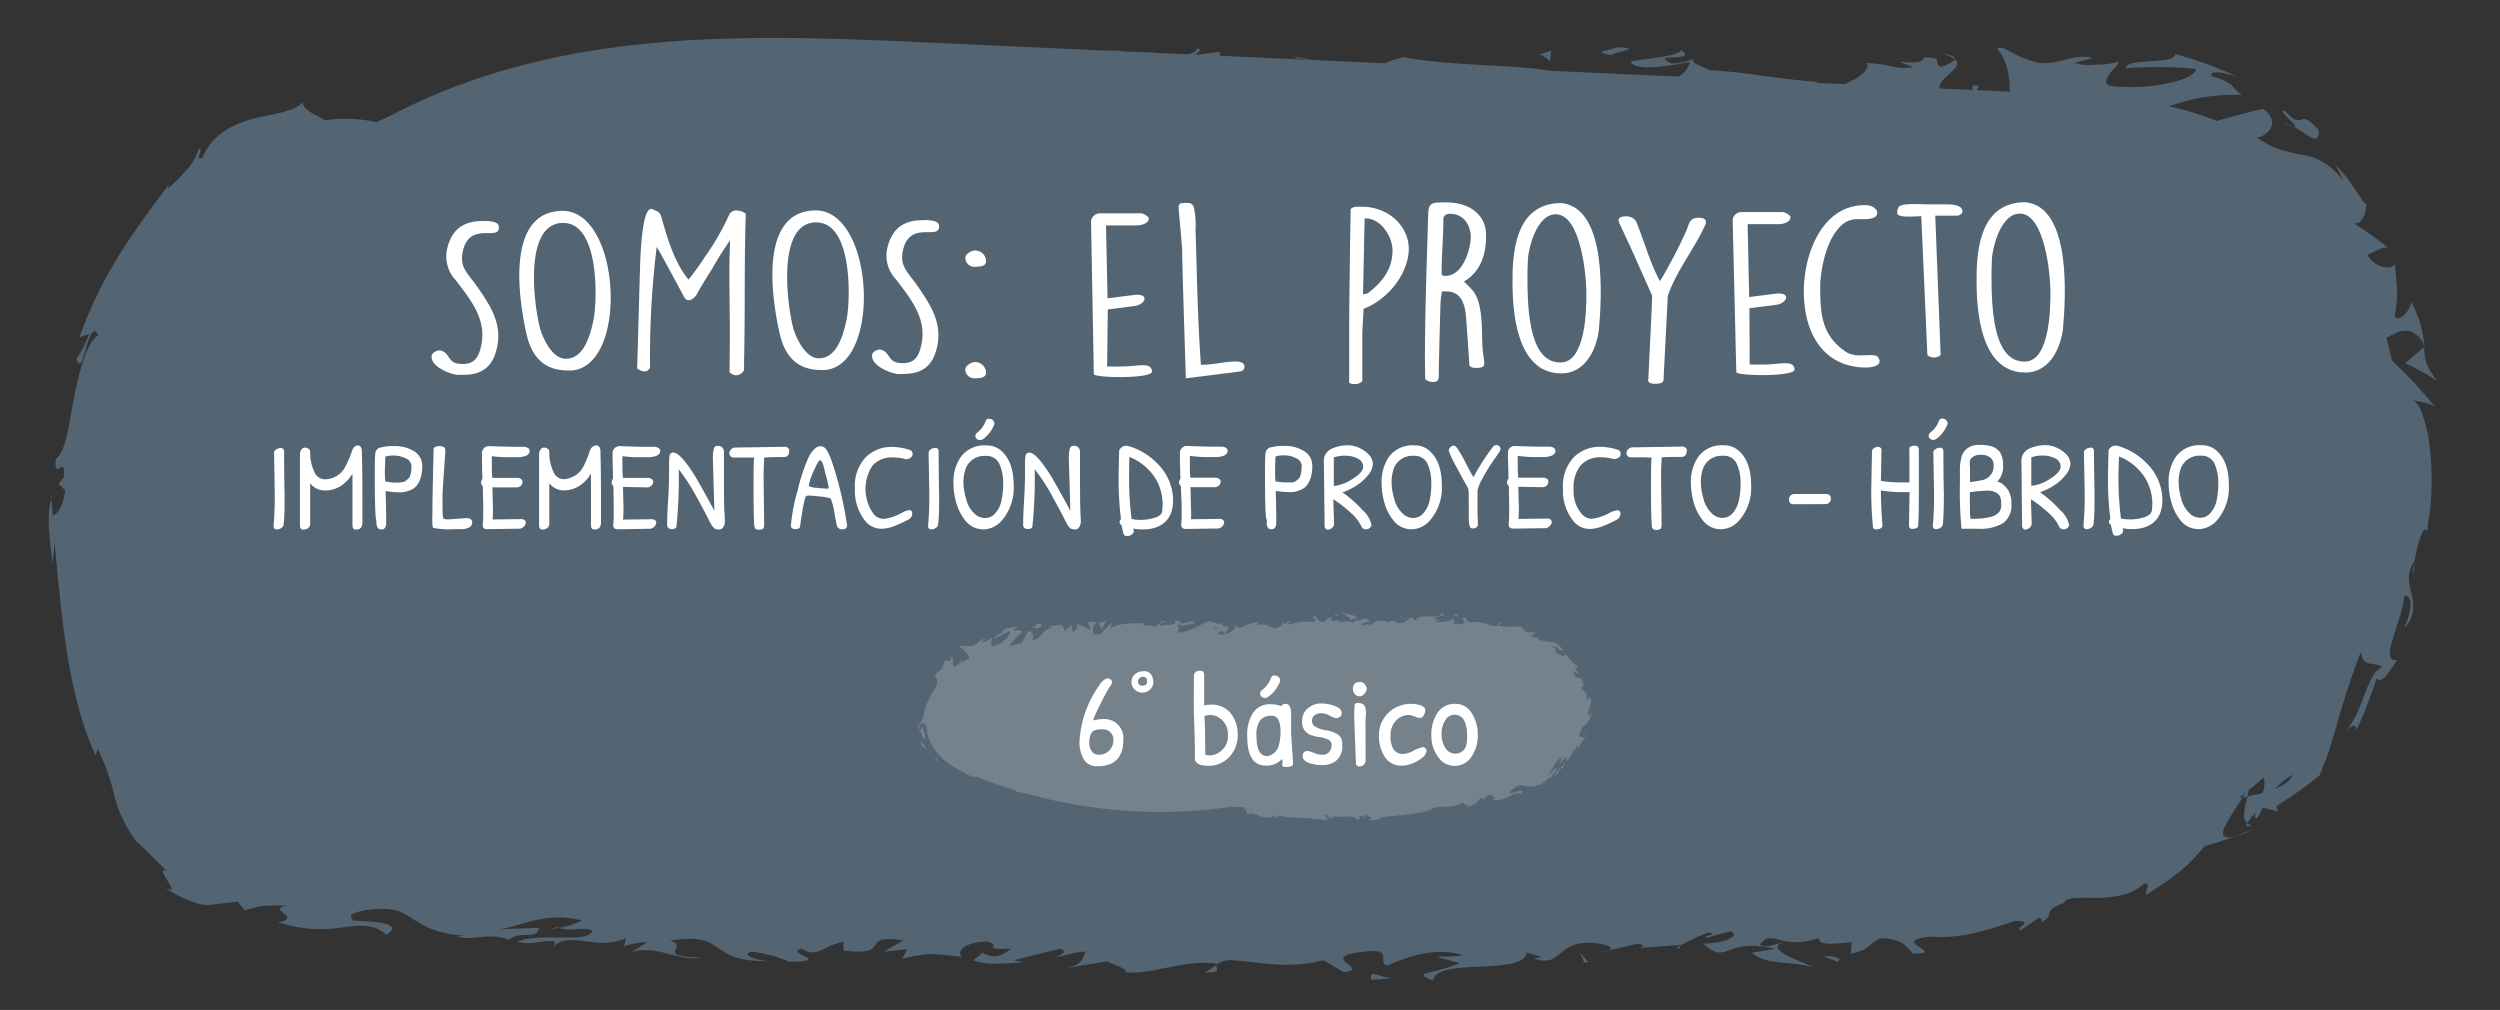 <svg id="Capa_1" data-name="Capa 1" xmlns="http://www.w3.org/2000/svg" viewBox="0 0 377.21 152.38"><rect x="0" y="0" width="377.21" height="152.38" fill="#333333" stroke="none"/><defs><style>.cls-1{fill:#536472;}.cls-2{fill:#fff;}.cls-3{opacity:0.2;}.cls-4{fill:#fffcf6;}</style></defs><path class="cls-1" d="M56.81,18.43c-15.07-3.29-30.4,9.92-37.31,28.19S13,86.88,17.42,106.5c1.83,8.21,4.55,16.56,9.69,21.66,5.72,5.69,13.31,6.31,20.43,6.68q116.4,6.07,232.92.91c15.88-.7,32.07-1.63,47-8.9A63.27,63.27,0,0,0,361,84.52c5.6-23.84-3.6-52.29-20.42-63.1-9.72-6.24-20.84-6.84-31.61-7.33L140,6.41c-27.33-1.24-55.53-2.29-81,11"/><path class="cls-1" d="M62.77,22.73c-1.09.42-.21,1.22-.27,1.47C64.12,23.15,62.6,22.49,62.77,22.73Z"/><polygon class="cls-1" points="80.18 13.55 79.95 14.07 82.55 12.32 80.18 13.55"/><path class="cls-1" d="M98.64,10.45c-1-.85-2.69-.58-4.56-.15a20.79,20.79,0,0,1-5.57,1.12l-.62-.32-1.2,1.78C90.56,11.81,95.72,10.22,98.64,10.45Z"/><path class="cls-1" d="M108.84,13.9c-.63-.71,2.12-.73-2.31-.12.23.07.29.11.43.16C107.36,13.91,107.91,13.89,108.84,13.9Z"/><path class="cls-1" d="M107,13.94c-1.95.14,1.3.56,0,0Z"/><path class="cls-1" d="M116,13.31c-.87.22-1.74.43-2.6.68.54.4,2.86.52,2,.83C118.09,14.46,117.55,14,116,13.31Z"/><path class="cls-1" d="M118.51,11.93l-1.36.28C117.39,12.39,117.74,12.46,118.51,11.93Z"/><path class="cls-1" d="M114.27,12.8l2.88-.59c-.38-.3-.42-.92-1.32.21C116.06,11.86,115.49,12.4,114.27,12.8Z"/><path class="cls-1" d="M112.65,12.54c-1.46-.38-3.37-.6-.76-1.31-2.51.17-3.55.62-3.35.95S110.16,12.72,112.65,12.54Z"/><path class="cls-1" d="M99.42,8.41c-.67-.14-1.35-.23-2-.35l-1.64.82C96.57,8.48,99.6,9,99.42,8.41Z"/><path class="cls-1" d="M132.39,14.65c.18-.39-.85-1.11-1-1.63l-2,.39C130.38,13.72,132.28,14.05,132.39,14.65Z"/><path class="cls-1" d="M131.36,13l3-.57C131.7,12.26,131.21,12.57,131.36,13Z"/><polygon class="cls-1" points="119 9.83 114.21 11.28 119.92 9.82 119 9.83"/><polygon class="cls-1" points="143.66 15.19 141.93 16.05 144.99 14.78 143.66 15.19"/><path class="cls-1" d="M151.17,15.37c-1.27.72,1.65,1.38.31,1.8A18.56,18.56,0,0,0,156.9,16,12.16,12.16,0,0,1,151.17,15.37Z"/><path class="cls-1" d="M159.57,15.27a20.62,20.62,0,0,0-2.67.75A10.81,10.81,0,0,0,159.57,15.27Z"/><path class="cls-1" d="M139.35,12.87a3.27,3.27,0,0,0,2.28,1.25l-1.12-1.18Z"/><path class="cls-1" d="M140.47,12.9l0,0,2.52.17Z"/><path class="cls-1" d="M139.05,12.85l.3,0C139.24,12.75,139.17,12.71,139.05,12.85Z"/><path class="cls-1" d="M126.66,11c1.73-.58,5.37-1.14,1.91-2.22C127.31,9.53,129.28,10.14,126.66,11Z"/><path class="cls-1" d="M137.67,11.37l-3.13-.4c.05.31.6.76-.27,1Z"/><polygon class="cls-1" points="139.23 11.08 137.67 11.37 138.83 11.52 139.23 11.08"/><path class="cls-1" d="M154.22,14a15.44,15.44,0,0,1,4.56-.41,45.79,45.79,0,0,0-5.42-.59C153.1,13.32,152.29,13.92,154.22,14Z"/><path class="cls-1" d="M147.55,13.35l.3,0C147.67,13.19,147.52,13.16,147.55,13.35Z"/><path class="cls-1" d="M175.33,14.32l-.26-.22a1.07,1.07,0,0,1-.07.19Z"/><path class="cls-1" d="M153.07,12.75a4.64,4.64,0,0,0-2.95.27,31.25,31.25,0,0,1,3.24,0C153.48,12.82,153.51,12.71,153.07,12.75Z"/><path class="cls-1" d="M164.21,15c-.69-.27-1.49-.5-2.32-.73C162.57,14.61,164,15.23,164.21,15Z"/><path class="cls-1" d="M148.29,13.63l-.2,0C148.52,13.94,148.47,13.81,148.29,13.63Z"/><path class="cls-1" d="M148.29,13.63a8.73,8.73,0,0,0,1.83-.61,16,16,0,0,0-2.27.28A1.88,1.88,0,0,1,148.29,13.63Z"/><path class="cls-1" d="M180.67,7.29c-.29,1-3.89,1.84-6.91.58-3.06.65-1.24,4.18,1.31,6.23.11-.45.13-.87,3.27-1.35-1.06-.62-6.84-1.65-4.17-2.48,4.14-.36,3.36.52,5.34,1.17-1.65-1.39,5.33-1.67,4.52-3.63l-3.65.51C180.33,8,181.66,7.61,180.67,7.29Z"/><path class="cls-1" d="M169.15,13.73l-1.29.07a15.31,15.31,0,0,1,4.36,1.62c2.16-.41,2.62-.78,2.78-1.13l-6.3-.43Z"/><path class="cls-1" d="M162.11,13.54c1-1.1,4.15-1.44,2.32-2.76-3.76-.09-2.67.83-4.94,1.23,6.08,0-1.77.55,2.58,1.4a27.53,27.53,0,0,1-3.29.15c1.09.19,2.13.41,3.11.66l-.13-.07h0v0c-.26-.15-.34-.24-.05-.15l.13,0a1,1,0,0,1,.29-.41c1.75.31.26.31-.29.41,0,.06-.08.11-.08.17l0,0,6.1-.35A36.41,36.41,0,0,0,162.11,13.54Z"/><path class="cls-1" d="M131.89,6.46c.19.11.18.19.19.27C132.47,6.61,132.63,6.52,131.89,6.46Z"/><path class="cls-1" d="M134.36,7.25a3.45,3.45,0,0,1-2.26.41c-1.23-.4,0-.55,0-.93-.88.27-3.06.7-.37,1.36l.43-.14c2.43.49,5.5,2.05,5.07,2.19A8.57,8.57,0,0,0,134.36,7.25Z"/><path class="cls-1" d="M148.42,10.11l5.09-.33L151,8.67l.11.6C148.21,8.91,148.8,9.67,148.42,10.11Z"/><polygon class="cls-1" points="175.88 14.91 175.15 16.09 178.15 14.52 175.88 14.91"/><polygon class="cls-1" points="182.46 15.07 182.17 16.1 183.93 15.55 182.46 15.07"/><path class="cls-1" d="M242.52,143.4l-1.48.34A8.06,8.06,0,0,0,242.52,143.4Z"/><path class="cls-1" d="M253.31,143.15l.25-.53C253.07,142.93,252.87,143.14,253.31,143.15Z"/><path class="cls-1" d="M338.54,28.14a10.58,10.58,0,0,1,.55,1.39c.15.49.28.94.4,1.29.25.71.5,1.05.84.55l.38-1.19a6.39,6.39,0,0,1-1.28-1.06A9.63,9.63,0,0,1,338.54,28.14Z"/><path class="cls-1" d="M338.36,120.33l.71-.12c.16-.65.31-1.25.43-1.79C339.17,119,338.79,119.66,338.36,120.33Z"/><path class="cls-1" d="M340,125.07c-1,.42-1.94.82-2.94,1.17A12,12,0,0,0,340,125.07Z"/><path class="cls-1" d="M183.56,145.59l-1.74,1.17C184.54,146.74,183.34,146.16,183.56,145.59Z"/><path class="cls-1" d="M249.8,17.7a23.85,23.85,0,0,0,4.62.91C252.2,17.85,250.43,16.78,249.8,17.7Z"/><path class="cls-1" d="M246.4,131.09c-.9.23-1.28.48-1.25.73C246.08,131.6,246.6,131.36,246.4,131.09Z"/><path class="cls-1" d="M259.82,18.85c-.32-.13-.64-.2-1-.32a23,23,0,0,1-4.43.08A7.85,7.85,0,0,0,259.82,18.85Z"/><path class="cls-1" d="M7.69,75.35c.06-.16.09-.36.16-.51C7.69,74.79,7.68,75,7.69,75.35Z"/><path class="cls-1" d="M41.91,25.93c-.4.34-1.14.72-1.79,1.2A9.65,9.65,0,0,0,41.91,25.93Z"/><path class="cls-1" d="M208.88,16.77c-1.4,0-.23.12,0,0Z"/><path class="cls-1" d="M202.31,11.92c.3-.11.53-.27.58-.53A1,1,0,0,1,202.31,11.92Z"/><path class="cls-1" d="M274,12.33h.12C273.75,12.1,273.82,12.15,274,12.33Z"/><path class="cls-1" d="M206.81,16.15a12,12,0,0,0,1.76.42A15.38,15.38,0,0,0,206.81,16.15Z"/><path class="cls-1" d="M207.07,16.71l-1.22-.17C205.67,16.72,205.82,16.85,207.07,16.71Z"/><path class="cls-1" d="M210.83,16.8a16,16,0,0,1-2.26-.23c.28.09.39.16.31.2Z"/><path class="cls-1" d="M84.39,140l-.3-.12C82.66,140.26,83.29,140.2,84.39,140Z"/><path class="cls-1" d="M365.83,52.28c0-.06-.06-.09-.09-.15a1.77,1.77,0,0,0,0,.23Z"/><path class="cls-1" d="M367.72,57.42a8.91,8.91,0,0,1-1-1.41,6.23,6.23,0,0,1-.6-1.22,8.4,8.4,0,0,1-.35-2.43c-.95.83-1.9,1.64-2.86,2.42.81.41,1.63.83,2.45,1.27S366.93,57,367.72,57.42Z"/><path class="cls-1" d="M216.67,144.33l3.55,1c-4.23,1.78-7.32,1.24-4,2.64.43-3.59,13.72-.64,14.13-4.26l2.35.71c-.67,0-.77.19-1.43.17,4.57,1.61,3.3-2.66,9.13-2.32,2,.22,3.47.7,2.1,1.16l4.5-1c1.31,0,1,.67-.3.64l6.89-.5-.05.1a35.4,35.4,0,0,1,4.24-2c1.77.45-.86.41-.4.84l3.79-1c1.59.87-1.55,1.89-4.19,1.85,3.7,3.46,3.14-1,10.91.8l-3.59.59c2.41,2,5.2,1.1,9.33,2.21-1-.63-8.3-2.87-4.18-3.94a8.77,8.77,0,0,0,4.93-.52c.07,1.27,2.24.87,5,.69l-.11,1.7c2.93-.61,2.67-1.47,4.37-2.31,3.33,0,4.1,1.27,5,2.33,5.41-.06-3.85-1.87,2.5-2.59,4.52.32,7.69-.63,12.94-2.39,3.26.11-.4,1.11.81,1.42.88-.58,1.75-1.2,2.61-1.8.69-.09.54.36.46.59,2.28-1-.09-1.69,3.48-2.89.29-1,2.29-.75,4.77-.78a16.93,16.93,0,0,0,3.9-.39,7.34,7.34,0,0,0,3.42-1.77c1.26,0-.15,1.18.41,1.66,1.41-.95,2.42-1.59,3.18-2.14s1.31-1,1.82-1.37a15.38,15.38,0,0,0,1.53-1.4c.56-.6,1.28-1.27,2.17-2.37l2.23-.67c.74-.24,1.46-.52,2.2-.78-1.75.4-1.91-.33-1.39-1.51a45.08,45.08,0,0,1,2.73-4.4c-1.28.19-2.35.31-3,.48l1.93-2,1.81-2.09c.68-.21.65.58.4,1.7a10.69,10.69,0,0,0,.52-1c1-.4,1.39-.29,1.55.17a3.77,3.77,0,0,1-.25,2.07c-.76.19-1.52.36-2.25.51-.44,1.67-.89,3.37-.05,4a7.1,7.1,0,0,1,1.28-1.52c-.13.45-.18.79.07.82s.54-.66,1-1.61l2.25.58-.23-.79c1.14-.69,2.21-1.46,3.32-2.21s2.14-1.61,3.21-2.43c.59-1.4,1.12-2.76,1.57-4.17s.89-2.83,1.29-4.36c.22-.76.45-1.52.7-2.3s.47-1.61.76-2.44c.58-1.65,1.15-3.46,1.94-5.4.29,2.49,1.82,1.44,3.24,2.27a3.76,3.76,0,0,0-1.57,1.61,22.36,22.36,0,0,0-1.1,2.51c-.38.93-.72,2-1.22,3a14.54,14.54,0,0,1-1.82,2.88c1.54-1.86,1.87-1,1.74-.31.58-1.31,1.18-2.58,1.66-3.91s1-2.62,1.4-4c1.06.8,1.78-1,3.17-2.79-1.56.16-1.25-1.4-.62-3.45.29-1,.71-2.18,1.05-3.29a18.76,18.76,0,0,0,.62-3c.46,0,.84.3.92,1a4.78,4.78,0,0,1-.13,1.5c-.07.32-.17.68-.29,1.07s-.33.82-.54,1.29a4.18,4.18,0,0,0,1.35-2.6,7.55,7.55,0,0,0-.22-2.47,11.2,11.2,0,0,1-.4-2.44,4.81,4.81,0,0,1,.88-2.65c-.15,1-.48,1.44-.12,1.93-.15-2.39,1.38-7.81,1.92-6.4a8,8,0,0,1-.14,1c.21-.8.3-1.73.45-2.73s.3-2.06.35-3.17a42.58,42.58,0,0,0-.1-6.69c-.11-1.07-.2-2.1-.39-3a23.66,23.66,0,0,0-.66-2.51,8.5,8.5,0,0,0-.74-1.75,1.68,1.68,0,0,0-.88-.79,9.63,9.63,0,0,1,3.31.85q-2.26-2.73-4.62-5.14c-.83-.8-1.64-1.57-2.45-2.33L359,52.74l-1.29-1.05c1.07.2,2.46-.88,3.88-1.47a3.09,3.09,0,0,1,2.14-.22,3.46,3.46,0,0,1,2,2.13,12,12,0,0,0-.4-2.78,15.61,15.61,0,0,0-.58-1.76,11.1,11.1,0,0,0-1-2.06c.15,1.12-1.88,3.38-2.43,2.06a15.9,15.9,0,0,0,.36-3.78c0-.43-.06-.88-.1-1.55s-.16-1.56-.25-2.9c.14.83-.67,1.13-1.62.94a3.67,3.67,0,0,1-2.55-1.95c.59.14,2.58-1.53,3.31-.83a59.53,59.53,0,0,0-5.68-4.08c1.28,1,2.32-1.06,2.23-2.78,0,.22-.23,0-.54-.39-.15-.22-.32-.49-.52-.8l-.71-1a19.42,19.42,0,0,0-2.91-3.65l.68,1.28.56,1.32c-.25-.39-.51-.73-.76-1.05a9.06,9.06,0,0,0-.82-.82,10,10,0,0,0-1.59-1.15,8.93,8.93,0,0,0-1.53-.69c-.53-.15-1-.25-1.55-.35a21.66,21.66,0,0,1-3.09-.75,11.61,11.61,0,0,1-3.65-1.85,3,3,0,0,0,1.94-1.3,1.74,1.74,0,0,0,.24-1.39,3.12,3.12,0,0,0-1.3-1.64c-1.14.21-3.71.91-6.49,1.66a33.49,33.49,0,0,1-8.58,1.6l-.86-1.07c-1.46,0-2.92.14-4.38.28a31,31,0,0,1,7.52-3.32,27.71,27.71,0,0,1,9.56-1.24,8.62,8.62,0,0,1-1.53-1.51,7.18,7.18,0,0,0-2.82-1.24c-.59-.63.05-.74,1-.64a14.91,14.91,0,0,1,2.85.72,54.13,54.13,0,0,0-9.57-3.51c0,.92-1.91.95-3.78,1.08s-3.69.28-3.6,1.05a61.83,61.83,0,0,1,10.52.1c0,.92-1.86,1.69-4.34,2.2a26.51,26.51,0,0,1-8.73.34c-1.55-.85,1.5-3,1.45-3.64a11.82,11.82,0,0,1-3.52.46A8.74,8.74,0,0,1,313,9.53l2.75-.78c-3.54-.92-5.87,2-9.92.15-1.43-.18-4.17-2.49-4.46-1.44,2.24,2.13,2.41,8.43.79,9.89-.5-.16-7.42-2.29-9-3.36-2.29-1.7,3.7-3.64,1.76-5.09-.11.48-1.44,1-2,1.19-1.48-.49.69-1.48-2.58-1.41-.62,1.78-6.62-.45-1.61,1.46-3.21.37-3.37-.53-7.12-.62,1.14,1.22-3.54,3.81-6.76,4.18.21-.45-.48-1.08-.82-1.37-6.53-.46-10-1.43-16.1-1.73-.54-.46-3.46-1.12-2.17-1.84a8.45,8.45,0,0,1-3.61.81c-3.57-1.72,4.21-.05,1.52-2.05-.29,1-4.93,1.22-7.64,1.76.75,1.65,6.17.59,8.89.06-.09,2.23-4.87,4.36-11.29,5.1-5.09.32-2.13-1.54-3-1.27-9.5-.82-8.28,3.54-16.11,1.57-3.07-1.57,0-2.84-.66-3.9,4.15-.35,6.29,1.19,9.09,1.26l-3.41-.83a11.69,11.69,0,0,1,5.59-.16c-2.57-1.4-16.06-1-23.35-2.49-1.33.41-3.6.81-2.56,1.43l2.33-.1c2.08,1.25-4.44,1.39-1.53,2.06-3.15.67-6.7,1.77-11.05.93l-.75-1.66c.07.47,2.82,1.09,4.07.65-1.86.64-6.62-2.5-8.72-.46l3,1.26c-3.16.67-7.11,2.22-11,1.53,1.7,1.68.9-.14,3.58,1.86-2.29-2.44,9.94.55,6.2-2.08,2.74,2.31,4.87,1.15,8.49,3.17-.09-.54-1.27-1.08,2-.67a3.53,3.53,0,0,1,.74-.44l.22,0-.18-.07c.15-.07.16-.09-.07,0a3.92,3.92,0,0,1-1.62-.89c1.67-1.16,6.86-.88,8.64-1.44,1.93.34-.83.58.2,1.2l2.66-.84c.21,1.2,5.06,2.21.46,2.7L221,17a18,18,0,0,0,7.77.79c1.92.34,4.95-1.1,3.22-.24l6.47-.45.05.3c6.34.44,13.16-1.37,20.33,1.1a29.84,29.84,0,0,1,7.94,0l.65,1.06c2.76-.23,8.2,1.41,9.42.39,2.84,2.9,13.3,1.21,18.11,1.92l.24-1.33a69,69,0,0,0,10.68-.37l-.2-1.19c3.62-.79,9.11,1.17,14.28,1.66-.41.41-1.7.14-2.64-.21,3.05,1.62,6.21,1.56,9.32,1.73a21.62,21.62,0,0,1,4.49.59,7.46,7.46,0,0,1,3.58,2.06,4,4,0,0,1,2.68,1.55.58.58,0,0,0-.3-.11,5.06,5.06,0,0,1,.42.3c.34.5.65,1,1,1.53a6.26,6.26,0,0,0-.79-1.37c.77.58,2.1,1.19,3.36,2.05l-.4,1.36c.1.06.17.13.27.19.71,1.27,1.29.35,1.38-.87a21,21,0,0,0,1.95.94,1.55,1.55,0,0,0,.2,1.4,11.71,11.71,0,0,0,1.05,1.1c.77.76,1.58,1.61,1.18,2.89.7.16,2,1.67,3.25,3.22a15.46,15.46,0,0,0,1.91,2.13,2.89,2.89,0,0,0,1.85.94c-.24.18-.17.68-.55-.13a13.33,13.33,0,0,0,2.14,4.9l-1.26,1.27a42.59,42.59,0,0,1,3.28,3.17,4.87,4.87,0,0,1-.64,2.61c-.38.35-.83.09-1.78-.88a22.81,22.81,0,0,1,2.42,4.7,22.21,22.21,0,0,0,2,4.31L358.26,62c.17,1.75,1.9,4.53,1,5.66-.92,2-.92,6.91-1.9,12.43s-3.09,11.65-6.11,15.67c1.77-.22,1,.73-.07,1.8a10.25,10.25,0,0,0-1.45,1.66c-.35.54-.47,1,0,1.42-.93.13-2,1.06-1.7-.62a16.61,16.61,0,0,1-.79,1.58c-.29.47-.6.89-.9,1.29a24.26,24.26,0,0,1-1.76,2.07,11.19,11.19,0,0,0-1.48,1.92,6.88,6.88,0,0,0-1,2.44c-.92-.07-.09-1.53-.75-1.43a5.6,5.6,0,0,1-.42,1,1.33,1.33,0,0,1-.85.7c-.67,0,.08-.93.35-1.72-1.65,1.84-2.21,3.23-2.25,4.38a5.71,5.71,0,0,0,1.1,3.06c-2.71,1-3.61,1.91-4.39,4.19-.58,0-1.29.09-1.55-.11s0-.62,1.21-1.7c-.76.51-3.17,2-5.42,3.19s-4.27,2.46-4,3.27c-.71-.15-2.41,1-2.81,1.31-3.93,1.45-4.34,1.4-8.26,2.72l1.18,0a2.72,2.72,0,0,1-2.41,1.72,24.45,24.45,0,0,0-4.08.59l.06-.22c-2,0-3.17.08-4,.18a7.74,7.74,0,0,0-1.59.39c-.8.25-1.59.54-5.52.13l.56,1.22c-.21,1.39-2,1.19-4.24.76s-5-1.08-7.21-.43l1.68.63c-2.44,1.1-7.13-3.35-9.64-3.58-.56-.22.85-.42,1.6-.63-6.63-1.34-.78,1.7-5.65,2.29-.94-.86,1.06-2.33-2.23-2.36-1.67-.66-9.44,3.3-14,1.72,1,.66,2,1.31-.23,1.91-3.48.38-9.5-2.28-12.59,0-.44-.18-.62-.35-.64-.53-2.65.64-8.63,1.2-10.21,2.41-2.56-4.33-16.53,2.52-16.55-1.55l-8.2.35.21-.41c-5.24-.18-7.08.79-8.91,1.79-1.22-.27-.34-.65-.24-.87-7.67-.72-8.42-.54-14.83,1.5l-.68-1.31c-.87.39-3.64-.11-7.13-.51a37.25,37.25,0,0,0-11.45,0c.07-.15.23-.4.83-.58-8.47,1.52-20.19-3.76-23.33,1l-5.6,1.11c7.22.46-1.1,2.06,1.86,2.89-2.85.25-7.33-1.53-3.83-1.74l.54.25c1.32-2.46-9-1-8.73-2.73-14.2-.12-28-1.9-41.27-2.47l1.46,2-4.63-.28c-1.2-.5-1.58-1.57,1.72-1.37-1.7-1.16-5.58.71-5.69,1.13-6.44-1,2.62-2.17.63-2.29l-2.7,0,.6.25c-2.21.71-2.44,1.54-6.41,1.27-2.5-.49-1.24-1.25-2.23-1.36,0-.14-.32-.22-1.51-.13L63,129.78l2.26,1.63c-2.62.64-5.48-.33-2.87,1.53-1.92-1.43-7.35-1.94-12.6-2.21-2.66-.13-5.14-.21-7.06-.41a10.82,10.82,0,0,1-3.73-.83,10.59,10.59,0,0,1-9-3.29,1,1,0,0,1-.21,1.3.9.9,0,0,1-.9,0,4,4,0,0,1-.68-.42,7.19,7.19,0,0,1-.78-.83c1.73-.76,1-2,.1-3.83s-1.9-4.15-1.23-5.92c-.29,1.45-1.38-.68-2.29-2.87s-1.76-4.26-2.36-1.91c-.56-3,1.21-.55,1.43-3C21.59,105.37,21,101.27,20.65,97s-.37-8.72-.81-13.19c-.47-.12-1.1,1.44-1.9-.48.74-1.64,1.42-3.25,2.23-4.82-.21-1.74-2.72-1.68-1-4.88-.41.44-1,1.11-1.13-.1.77-4.41,1.42-8.8,2.25-13.17A83.92,83.92,0,0,1,23.68,47.5,39.38,39.38,0,0,1,30,36.05a24.11,24.11,0,0,1,10-7.53c-2.27.51-1.18-.37.16-1.39-1,.47-.63-1-1.16-1.36a15.06,15.06,0,0,1,1.72-.57c.57-.16,1.13-.35,1.7-.47a22.37,22.37,0,0,1,3.36-.5A2.11,2.11,0,0,1,47,23a12.42,12.42,0,0,1,2.32-.64c.83-.08,1.63-.23,2.27-.34a1.6,1.6,0,0,0,1.33-.71l-1.06.13-.52.06-.51.13c1.33-1.1.41-2.16-1.22-3.15-.4-.25-.84-.5-1.27-.75s-.86-.43-1.25-.66c-.77-.46-1.37-1-1.39-1.61C44,17,41.29,17.12,38.2,17.92s-6.27,2.46-7.65,5.88c-1.44.59.39-1.43-.58-1.35a8.39,8.39,0,0,1-1.46,2.78,31.3,31.3,0,0,1-3.14,3.2l.07-.49A124.74,124.74,0,0,0,18,38.45L16.48,41c-.5.89-1,1.84-1.5,2.84s-1,2.08-1.5,3.24-1,2.42-1.48,3.8l1.45-.48a18.52,18.52,0,0,1-1.93,3.8c.59,1.6,1-.08,1.49-1.78s1.13-3.37,1.77-1.84c-1.72,1.17-2.84,5.41-3.63,9.53S9.9,68.25,8.41,69.25C8.12,73,9.94,68.25,9.65,72l-.82,1,1,1c-.28,2.44-1.22,3.67-1.89,3.77a19.71,19.71,0,0,0-.22-2.37c-1,3.23.37,9.1.19,10.19.08-1.22.2-2.44.33-3.65,1,10.25,1.87,22.71,6.17,32l.36-.9a32.39,32.39,0,0,1,2.39,6.62,17.62,17.62,0,0,0,.86,2.79,19.7,19.7,0,0,0,2.49,4.41l-.3-.21c1.48,1.24,3.16,3,5,4.8-1.11-.56-.54.44.05,1.42s1.21,1.86-.36,1.1a20,20,0,0,0,4.61,2.25,5.91,5.91,0,0,0,1.92.35c.83-.07,1.41-.24,4.46-.51.33.44.68.84,1,1.27,1.06-.22,1.62-.46,2.46-.59a24.43,24.43,0,0,1,4-.08c-1.71.26-1.11.69-.53,1.16s1.12,1-.88,1.33a20.5,20.5,0,0,0,10,.73c2.55-.29,4.52-.49,6.36,1.17,4-2.53-7.13-1.86-5-2.34-1.75-1,3.25-1.87,5.85-1.47,2.65.2,4.35,3.69,11.05,3.92-.67,0-.72.16-1.39.12,2.48.8,5-.72,8,.53,1.79-1.58,4,.24,4.56-1.83l-6.15.25c3.5-.41,6.85-2.75,12.53-1.35A11.3,11.3,0,0,1,84.39,140c1.65.68,3.24-.29,5,.41-.57,2.08-7.47.18-11.26,1.64,1.76.95,7.11-1.26,5.15.95,2.8-2.8,6.58.62,11.19-1.46l-.34,1.25a12.59,12.59,0,0,1,3.55-.65l-2.44,1.56c3.71-1.28,7,1.43,10.59.78-7.38-.18-1.62-1.56-4.71-2.57,9.14-1.41,5.14,3.43,15.34,3.09-1.38.14-5.15-.88-3-1.41a20.15,20.15,0,0,1,5.65,1.54c6.76-.12-1-1.31,1.88-2,2.27,1.57,3.33-.56,6.29-1v1.28c7.67,1,2.09-2.62,9-1.51l-3,1.72,3.62-.4-.77,1.44c3.94-1,5.16-.73,9-.27-.88-.91.53-2.32,3.94-2.31,2.31.78-1.32,1.2,3.51,1.06-1.09.78-2.3,1.79-4.39.58-.22.42-1.08.79-1.31,1.2,2.5.92,6.29.25,8,.26a7.15,7.15,0,0,1-1.89-.31l7-1.73c1.1.49.22.87-.64,1.24,1.41-.13,2.4-.71,4.48-.8-.54,1-.42,2.11-3.37,2.57l6.67-1.12c.45.45,3.43,1.24,2.56,1.62,3.7.61,9.07-2,14-1.23a4.06,4.06,0,0,1,1.8-.55c4.61.22,8.71,1.47,14.15,0l3.12,1.83c4.28-.47-4.22-2.3,2.89-3.08,5-.65,1.91,1.56,3.68,2.06,2.5-1,6.82-3,11.48-1.53A28.73,28.73,0,0,1,216.67,144.33ZM269.36,142c-1,.31-3,1.23-3.79.5C266.68,141,267.61,141.65,269.36,142Zm76.54-25.09c-.23.88-1.3,1.56-2.64,2.13A11.83,11.83,0,0,1,345.9,116.91ZM224.21,16.43l.11-.06C226.57,17,225.77,16.74,224.21,16.43Zm-4.69-.77c-.48.15-.46.33-.27.52a4.45,4.45,0,0,1,2.61-.14C221.54,15.69,220.94,15.43,219.52,15.66ZM69.84,130.76l.9.38C68.66,131.42,69.25,131.11,69.84,130.76Z"/><path class="cls-1" d="M339.81,124.49a1.09,1.09,0,0,1-.79-.28C338.81,124.64,338.94,124.85,339.81,124.49Z"/><path class="cls-1" d="M183.88,145.37l-.16,0a.48.48,0,0,0-.16.24Z"/><path class="cls-1" d="M293.07,8.15a4.93,4.93,0,0,1,1.84.75C295,8.59,294.55,8.3,293.07,8.15Z"/><path class="cls-1" d="M194.43,16.69l3-.19a6.67,6.67,0,0,1-2.7-.55C194.81,16.26,195.37,16.71,194.43,16.69Z"/><path class="cls-1" d="M168.56,7.6c-.45.14-.93,0-1.38.11l.1.6C169.16,8.36,170.5,7.94,168.56,7.6Z"/><path class="cls-1" d="M191.82,12.32c-.19-1.08-2.1-.81-4.23-.7H188C187.28,13.11,189.55,12.71,191.82,12.32Z"/><path class="cls-1" d="M187.1,11.63a12.63,12.63,0,0,1-1.95-.06C184.87,12.16,185.93,11.73,187.1,11.63Z"/><path class="cls-1" d="M213.5,16.1c-1-.33-.69,1.34-1.24.88C211.08,18.29,219,15.63,213.5,16.1Z"/><polygon class="cls-1" points="190.27 8.71 190.97 10.07 192.2 9.05 190.27 8.71"/><path class="cls-1" d="M206.93,10.44l-3.36-.52c0,.22-.39.33-.93.41C204.72,10.47,207,10.83,206.93,10.44Z"/><path class="cls-1" d="M202.64,10.33a8.65,8.65,0,0,0-2.73.09A18.94,18.94,0,0,0,202.64,10.33Z"/><polygon class="cls-1" points="194.91 8.52 195.9 8.84 198.28 9.04 194.91 8.52"/><path class="cls-1" d="M243.27,12.35l3.71-.22c.4-.43-.6-.76-2-.64C244.1,11.77,242.73,11.88,243.27,12.35Z"/><path class="cls-1" d="M232.28,8.21a3.38,3.38,0,0,1,1.58,1.08l.19-1.64Z"/><path class="cls-1" d="M243.06,8.31c.38-.44,5.41-1.06.73-1.17C243.39,7.57,239.68,7.78,243.06,8.31Z"/><polygon class="cls-1" points="298.57 12.92 297.63 12.9 297.64 15.6 298.57 12.92"/><path class="cls-1" d="M349.9,19.71a6.74,6.74,0,0,0-1.82-1.66,1.05,1.05,0,0,0-.89,0c-.45.16-.81.36-2.48-1.35-1.32-.17,2.7,2.77,1.36,2.48a9.49,9.49,0,0,1,1.75,1,8.3,8.3,0,0,0,1.14.67C349.55,21.06,349.83,20.85,349.9,19.71Z"/><path class="cls-1" d="M346.07,19.16c-.46-.2-.95-.4-1.5-.58A7.41,7.41,0,0,0,346.07,19.16Z"/><path class="cls-1" d="M50,24.6l1,.17.49.08L52,25a7.6,7.6,0,0,0-1.33-.83Z"/><path class="cls-1" d="M54,22.54c.11.6.21,1.2.28,1.79.47-.45,1-.91,1.54-1.35C55.3,23,54.34,23,54,22.54Z"/><path class="cls-1" d="M277.34,145.14l.2-.42c-.46-.43-1.12-.44-2.44-.45Z"/><polygon class="cls-1" points="239.01 145.19 239.67 145.2 238.4 143.69 239.01 145.19"/><path class="cls-1" d="M206.9,147.83c1.31,0,2.85-.33,4.17-.28C208.21,147.88,206.51,145.9,206.9,147.83Z"/><path class="cls-2" d="M66.36,52.87c1.46.2,1.19,1.81,2.77,2,2.58.36,3.16-1.16,3.52-2.94.7-3.73-1.49-6.53-3.87-9.63a5.25,5.25,0,0,1-1.36-4.55c.55-2.61,2-4.39,5.33-4.4.28,0,.56,0,.87,0,1.07.1,1.83.3,1.63,1.22-.35,1.62-4.55-1.11-5.45,3.51-.43,2.11.6,3,2,4.88,2.11,3,3.94,5.73,3.23,9.29-.54,2.71-1.89,4.3-5.09,4.3-.32,0-.64,0-1,0-1.39-.19-3.81-1.31-3.81-2.66,0-.07,0-.17,0-.23C65.21,53.27,65.8,52.87,66.36,52.87Z"/><path class="cls-2" d="M84.9,31.82c8.79,0,10,23.44,1.33,24.08-.15,0-.31,0-.47,0-3.33,0-5.15-1.63-6.11-4.67C79.13,49.28,75,31.84,84.9,31.82ZM81.55,49.74c.32,1.09,1.63,4.22,3.61,4.38a2.41,2.41,0,0,0,.47,0c2.66-.2,3.52-4.06,3.87-5.61.62-2.64,1.11-14.88-4.52-14.87h-.31C78.69,34.11,80.79,47.33,81.55,49.74Z"/><path class="cls-2" d="M96.56,40.67c.15-5.31.65-9.14,1.68-9.14a.3.3,0,0,1,.16,0c.2.17,1.11.27,1.35,1.09.71,2.41,1.8,6.79,4.14,9.56a38.23,38.23,0,0,0,2.56-3.57l.2-.26a38.3,38.3,0,0,0,3.39-6,1.16,1.16,0,0,1,1.14-.59,2.38,2.38,0,0,1,1.35.49c-.26,7.32-.08,14.68-.26,22l0,1.59a1.42,1.42,0,0,1-1.27.79,1.56,1.56,0,0,1-.91-.46l0-2c.14-6-.19-11.94.07-17.91-1,1.42-1.9,2.84-2.72,4.33-.36.49-2,3.2-2.33,3.86-.23.43-1.3,1.46-1.9.34-4-7.49-4.09-7.49-4.13-7.49a137,137,0,0,0-1,18.12.89.89,0,0,1-.83.63,2,2,0,0,1-1.11-.46Z"/><path class="cls-2" d="M123.1,31.75c8.78,0,10,23.43,1.33,24.08l-.48,0c-3.32,0-5.15-1.64-6.1-4.67C117.33,49.21,113.16,31.77,123.1,31.75Zm-3.36,17.92c.32,1.09,1.64,4.22,3.62,4.38a2.43,2.43,0,0,0,.47,0c2.65-.21,3.51-4.07,3.86-5.62.63-2.64,1.11-14.88-4.51-14.87h-.32C116.89,34,119,47.26,119.74,49.67Z"/><path class="cls-2" d="M132.77,52.74c1.47.2,1.19,1.82,2.78,2,2.57.36,3.16-1.16,3.51-2.94.71-3.73-1.48-6.53-3.86-9.63a5.22,5.22,0,0,1-1.36-4.55c.55-2.6,2-4.39,5.33-4.4a6.63,6.63,0,0,1,.87,0c1.07.09,1.82.29,1.63,1.21-.35,1.62-4.56-1.11-5.46,3.51-.42,2.11.61,3,2,4.88,2.1,3,3.93,5.73,3.23,9.3-.55,2.7-1.89,4.29-5.1,4.3a7.39,7.39,0,0,1-.94,0c-1.39-.19-3.81-1.31-3.81-2.66,0-.07,0-.17,0-.23C131.63,53.14,132.22,52.75,132.77,52.74Z"/><path class="cls-2" d="M147,37.81a1.62,1.62,0,0,1,1.78,1.61c0,.72-.82.82-1.58.83a1.36,1.36,0,0,1-1.54-1.45C145.68,38.37,146.54,37.81,147,37.81Zm0,16.82a1.64,1.64,0,0,1,1.78,1.61c0,.73-.83.83-1.58.83a1.36,1.36,0,0,1-1.55-1.45C145.72,55.19,146.59,54.63,147.07,54.63Z"/><path class="cls-2" d="M164.62,33.35A1.36,1.36,0,0,1,166,32.19h6.26a2.2,2.2,0,0,1,1.07.66.25.25,0,0,1,0,.16c0,.66-1.07,1-1.7,1h-4.75l.23,11,4.27-.54h.2c1.86,0,1.15,1.51-.43,1.71l-4,.51-.1,8.61c.36,0,1.71,0,2.06,0,2.65,0,4.59-.77,4.71.75.09,1.12-8.78,1-8.78.38Z"/><path class="cls-2" d="M178.93,57.08s-.56-17-.56-19.27c0-.63-.49-5.67-.53-6.3v-.23a.58.58,0,0,1,.28-.59,4.35,4.35,0,0,1,.75-.07c.71,0,1,0,1.27.69a12.3,12.3,0,0,1,.25,3.36c.21,6.73.31,13.56.81,20.36h.27c1.66,0,3.25-.47,4.95-.48.63,0,1.34.13,1.35.79,0,.37-.24.66-.79.73Z"/><path class="cls-2" d="M203.57,49.21c0-2.64.16-15,.23-17.62.2-.46,1.19-.4,1.66-.4,4.12,0,7.09,3,7.1,6.32,0,3.57-2.9,7.56-6.82,9.09,0,.53-.19,3.1-.19,3.63,0,1.12,0,6.2,0,7.29a1.6,1.6,0,0,1-1.22.43,1.21,1.21,0,0,1-.76-.2Zm2.09-4.82a1.46,1.46,0,0,0,.83-.23c2.29-1.76,3.63-3.77,3.62-6.41,0-1.72-1.48-4.81-4.21-4.81Z"/><path class="cls-2" d="M215,54.4c0-7.42.28-14.91.5-22.33.07-1.52.75-1.52,2.33-1.53h.39c3.65,0,6,2,6,4.87v.37c0,2.4-.74,5.21-3.35,6.7a14,14,0,0,1,1.27,1.28c1.79,2,1.36,6.67,1.57,8.94,0,.2.24,1.72.24,1.91v.27c0,.56-.63.63-1.14.63h0c-.44,0-.95,0-1.11-.46-.05-1.09-.42-6.14-.5-7.26-.16-1.62-.56-3.82-3-3.82h-.63a15.71,15.71,0,0,0-.23,1.92c0,.29-.22,7.62-.25,10.42,0,.63.12,1.32-.87,1.32a1.57,1.57,0,0,1-1.19-.46Zm3.06-12.77c2.81,0,3.86-4.33,3.86-5.85s-.88-3.53-3.14-3.52c-.59,0-1,.3-1,.86,0,2.87-.27,5.28-.26,8.21C217.56,41.6,217.84,41.63,218.08,41.63Z"/><path class="cls-2" d="M235.54,30.64c7.09.65,6.1,14.7,5.71,19.09-.27,2.41-1.72,6.6-5.68,6.61-7,0-7.35-10-7.36-13.81C228.2,38.34,228.54,30.65,235.54,30.64ZM230.47,42.4c0,9.66,2.17,12.3,5,12.29,3.88,0,3.9-8.39,3.89-10.46v-.14c0-2.54-.86-11.77-4.62-11.76-3,0-4.22,5.51-4.22,7.16C230.46,40.55,230.47,41.47,230.47,42.4Z"/><path class="cls-2" d="M248.72,56.94c.11-2.47.56-11,.56-12.34L245.89,37c-.16-.3-1.27-2.7-1.39-3a1.51,1.51,0,0,1-.28-.79c0-.36.43-.56.95-.56a1.83,1.83,0,0,1,1.66.68c1.23,2.94,2.11,6.3,3.63,9.1a72.84,72.84,0,0,0,4-7.66c.36-.76.35-1.91,1.74-1.91.63,0,1.19.09,1.19.62v.23c-1.61,3.73-4.57,7.27-5.75,11L251,57.3c0,.53-.71.63-1.34.6h-.08c-.36,0-.79-.07-.91-.46C248.68,57.31,248.72,57.17,248.72,56.94Z"/><path class="cls-2" d="M261.43,33.17A1.35,1.35,0,0,1,262.82,32h6.25a2.14,2.14,0,0,1,1.07.65.27.27,0,0,1,0,.17c0,.66-1.06,1-1.7,1h-4.75l.23,11,4.27-.54h.2c1.86,0,1.15,1.52-.43,1.72l-4,.5L264,55c.36,0,1.7,0,2.06,0,2.65,0,4.59-.77,4.71.75.08,1.12-8.78,1-8.79.38Z"/><path class="cls-2" d="M283.24,32.13c0,1.16-2.29.93-2.85.93h-.23c-3.84,0-5.53,6.64-5.52,10.37,0,4.22.34,7.23,3.83,9.63,1.71,1.18,4.31,0,4.91.85.8,1.15-.67,1.55-1.93,1.55-9-.15-10.4-10.07-8.6-16.51.94-3.43,3.38-8,8.53-8C282.21,30.91,283.24,31.37,283.24,32.13Z"/><path class="cls-2" d="M289.89,32.62c-2.45.13-3.56.1-3.64-.46.08-1.12.08-1.52,4.19-1.33h3.33c.87,0,2.33.12,2.34,1.08,0,.3-.44.63-.79.63H292l.81,20.94c0,.3-.79.47-1,.47s-1-.17-1-.46Z"/><path class="cls-2" d="M305.56,30.51c7.09.64,6.1,14.7,5.71,19.09-.27,2.41-1.72,6.6-5.68,6.61-7,0-7.35-10-7.36-13.81C298.22,38.21,298.56,30.52,305.56,30.51Zm-5.07,11.75c0,9.67,2.17,12.3,5,12.3,3.88,0,3.89-8.39,3.89-10.47V44c0-2.54-.86-11.78-4.62-11.77-3,0-4.23,5.52-4.22,7.17C300.48,40.41,300.49,41.34,300.49,42.26Z"/><path class="cls-2" d="M41.72,67.79a1.17,1.17,0,0,1,.67-.19c.25,0,.41.14.48.43,0,1.47,0,3.67.07,6.6,0,1.78,0,3.3-.15,4.54a.72.72,0,0,1-.35.5,1.08,1.08,0,0,1-.64.22c-.35,0-.53-.18-.53-.55.13-1.27.19-2.84.19-4.71l-.11-6.39A.76.76,0,0,1,41.72,67.79Z"/><path class="cls-2" d="M54,67.21c.3,0,.5.22.59.67q.09,3.09.09,6.75t0,4.23a1.35,1.35,0,0,1-.25.8,1,1,0,0,1-.76.23c-.33,0-.49-.21-.49-.61V75c0-.69,0-1.41,0-2.14s0-1.2,0-1.39a5.61,5.61,0,0,1-1.71,1.82A4.21,4.21,0,0,1,49,74a2.74,2.74,0,0,1-2.2-1.08c0,.77,0,1.68,0,2.74s0,2.17,0,3.34a.79.79,0,0,1-.31.69,1.27,1.27,0,0,1-.71.22c-.35,0-.52-.21-.52-.63,0-1.14,0-2.94,0-5.41v-5.4a1,1,0,0,1,.22-.63.61.61,0,0,1,.51-.3.93.93,0,0,1,.54.16.57.57,0,0,1,.27.48,6.87,6.87,0,0,0,.68,3.14,1.75,1.75,0,0,0,1.45,1,3.47,3.47,0,0,0,1.43-.28,3.68,3.68,0,0,0,1-.64,4,4,0,0,0,.75-1,16.81,16.81,0,0,0,1-2.34Q53.4,67.21,54,67.21Z"/><path class="cls-2" d="M56.68,77.93c-.09-1.31-.13-3.07-.13-5.29s0-3.67.09-4.33a1,1,0,0,1,.84-.8,7.38,7.38,0,0,1,2-.2,5.53,5.53,0,0,1,3,.77,2.52,2.52,0,0,1,1.22,2.27,5.38,5.38,0,0,1-.34,2.06,2.9,2.9,0,0,1-.85,1.22,4,4,0,0,1-2.47.65,11.41,11.41,0,0,1-1.85-.19c.07,2.53.09,4.13.08,4.79s-.24,1-.67,1c-.27,0-.45-.05-.53-.16l-.15-.21a1,1,0,0,1-.08-.2c0-.09,0-.16-.05-.22a1.32,1.32,0,0,1,0-.26c0-.11,0-.2,0-.26S56.68,78.16,56.68,77.93Zm5.41-7.54a1.34,1.34,0,0,0-.83-1.21,4.29,4.29,0,0,0-3.12-.28c0,.75-.07,1.44-.07,2.07s0,1.19.07,1.7c.35,0,.58.07.71.09a7.16,7.16,0,0,0,.84.06h.48l.47-.06a1.22,1.22,0,0,0,.51-.16l.38-.31a1.1,1.1,0,0,0,.32-.43A4.38,4.38,0,0,0,62.09,70.39Z"/><path class="cls-2" d="M65.25,77.22l0-1.48.17-7.94a.4.4,0,0,1,.25-.36,1.27,1.27,0,0,1,.62-.13c.61,0,.91.21.91.64,0,.14-.07,1.21-.21,3.19s-.22,3.18-.22,3.58v2c0,1,.06,1.47.19,1.56a2.19,2.19,0,0,0,.66.09l2.74-.19c.6,0,.89.22.89.65a.79.79,0,0,1-.48.75,2.3,2.3,0,0,1-1,.26c-.32,0-.7,0-1.16,0a12.16,12.16,0,0,1-3.23-.19c-.09-.07-.14-.36-.15-.86s0-.85,0-1.06S65.25,77.39,65.25,77.22Z"/><path class="cls-2" d="M72.85,73.33a.56.56,0,0,1-.27-.5,1,1,0,0,1,.21-.59c-.05-1.26-.07-2.6-.07-4a1.22,1.22,0,0,1,.35-.67,1.18,1.18,0,0,1,.69-.26c1.67.07,3.48.11,5.43.11.49.1.73.31.73.62,0,.54-.52.85-1.56.94H76.21c-.24,0-.9,0-2-.15,0,1.59,0,2.68.07,3.27l3.88,0c.45.09.68.29.68.62a.82.82,0,0,1-.55.75.83.83,0,0,1-.21.07l-3.28,0a2.29,2.29,0,0,0-.5,0l.08,3.26a14.33,14.33,0,0,1-.06,1.58l4.41-.06c.41.07.61.24.61.52a.87.87,0,0,1-.26.57,1.11,1.11,0,0,1-.6.36l-4.86.07A.89.89,0,0,1,73,79.7a.73.73,0,0,1-.17-.54,13.36,13.36,0,0,0,.08-1.71V76.12Z"/><path class="cls-2" d="M90,67.21c.3,0,.5.22.59.66q.09,3.1.09,6.76c0,2.43,0,3.84,0,4.22a1.35,1.35,0,0,1-.25.8,1,1,0,0,1-.76.23c-.33,0-.5-.2-.5-.61V75c0-.7,0-1.41,0-2.15s0-1.2,0-1.39a5.51,5.51,0,0,1-1.71,1.82,4.21,4.21,0,0,1-2.38.71,2.74,2.74,0,0,1-2.2-1.08c0,.77,0,1.69,0,2.74s0,2.17,0,3.34a.76.76,0,0,1-.31.69,1.2,1.2,0,0,1-.72.22q-.51,0-.51-.63c0-1.14,0-2.94,0-5.41v-5.4a1,1,0,0,1,.22-.62.6.6,0,0,1,.51-.31,1,1,0,0,1,.54.16.58.58,0,0,1,.27.49,6.86,6.86,0,0,0,.68,3.13,1.73,1.73,0,0,0,1.45,1A3.32,3.32,0,0,0,86.29,72a3.66,3.66,0,0,0,1-.63,4,4,0,0,0,.75-1A15.83,15.83,0,0,0,89,68C89.21,67.49,89.52,67.21,90,67.21Z"/><path class="cls-2" d="M92.55,73.32a.53.53,0,0,1-.26-.49.92.92,0,0,1,.2-.59c0-1.27-.07-2.6-.07-4a1.22,1.22,0,0,1,.35-.66,1.29,1.29,0,0,1,.69-.27c1.67.08,3.49.11,5.44.11.48.11.72.31.72.63q0,.79-1.56.93l-.91,0H95.91c-.24,0-.9,0-2-.15,0,1.58,0,2.67.08,3.27l3.87,0c.46.08.69.29.69.61a.81.81,0,0,1-.56.75.57.57,0,0,1-.2.08l-3.29-.06a3.26,3.26,0,0,0-.5,0l.08,3.27A14.46,14.46,0,0,1,94,78.4l4.41-.06c.41.06.61.23.61.51a.82.82,0,0,1-.26.57,1.12,1.12,0,0,1-.59.36l-4.87.08a.89.89,0,0,1-.61-.16.74.74,0,0,1-.17-.54,13.59,13.59,0,0,0,.08-1.71V76.12Z"/><path class="cls-2" d="M108.43,67.28a.74.74,0,0,1,.56.26.84.84,0,0,1,.24.59c0,5,0,8,.07,9s.07,1.56.07,1.59a1.51,1.51,0,0,1-.23.79c-.15.24-.32.37-.5.37a2.12,2.12,0,0,1-.42,0l-.26-.07a.56.56,0,0,1-.23-.15l-.19-.19a2.18,2.18,0,0,1-.2-.29c-.08-.15-.14-.27-.2-.36s-.13-.24-.23-.46L106.2,77c-.36-.68-.68-1.3-1-1.84a29.08,29.08,0,0,0-2.79-4.35,71,71,0,0,1-.34,8.57c0,.3-.27.45-.7.45a.83.83,0,0,1-.51-.15.59.59,0,0,1-.2-.49c0-.23,0-1.49.15-3.77s.14-3.7.14-4.26V70c0-.92.07-1.43.21-1.54a.65.65,0,0,1,.43-.18c.7,0,1.76,1.15,3.2,3.42.27.45.81,1.38,1.59,2.79s1.26,2.28,1.41,2.61l-.23-7.88c0-1.09.12-1.71.36-1.87A1,1,0,0,1,108.43,67.28Z"/><path class="cls-2" d="M110.85,67.53l7.69-.12c.37.11.55.3.55.55,0,.63-.26,1-.78,1-1,0-2,0-3,.08q-.09,1.64-.09,2.46v1l.08,6.67c0,.39-.1.62-.31.69a1.85,1.85,0,0,1-.57.07c-.36,0-.57-.21-.61-.62-.07-1-.11-2.8-.11-5.47s0-4.27.11-4.81l-1.18,0-1.93,0a.64.64,0,0,1-.48-.19.7.7,0,0,1-.17-.47.82.82,0,0,1,.24-.54A.85.85,0,0,1,110.85,67.53Z"/><path class="cls-2" d="M123.82,67.33a1,1,0,0,1,.8.42,7.84,7.84,0,0,1,.84,1.73,54.88,54.88,0,0,1,2.34,9.71,1.09,1.09,0,0,1,0,.22.45.45,0,0,1-.18.3.75.75,0,0,1-.52.16.93.93,0,0,1-.56-.16.82.82,0,0,1-.3-.53c-.05-.25-.15-.73-.29-1.45a9.82,9.82,0,0,0-.61-2.51,5.64,5.64,0,0,0-1.51-.29c-.85-.1-1.42-.15-1.7-.15a.87.87,0,0,0-.49.08q-.34.3-.93,4.62-.08.36-.72.36c-.43,0-.65-.19-.65-.56a25.9,25.9,0,0,1,1-5.22A28.26,28.26,0,0,1,122,69C122.6,67.87,123.19,67.33,123.82,67.33Zm-.07,2.11q-.28,0-1,1.68a8.4,8.4,0,0,0-.7,2.08.18.18,0,0,0,0,.14,2.83,2.83,0,0,0,1.19.26c.7.08,1.16.12,1.39.12s.36,0,.38,0,0-.13,0-.3a15.77,15.77,0,0,0-.51-2.09C124.24,70.05,124,69.44,123.75,69.44Z"/><path class="cls-2" d="M134.56,67.43a9.19,9.19,0,0,1,2.81.49.74.74,0,0,1,.34.58.68.68,0,0,1-.31.55,1.15,1.15,0,0,1-.71.24,7.64,7.64,0,0,0-1.92-.27,3.93,3.93,0,0,0-3.12,1.22,6.43,6.43,0,0,0,.19,7.35,2,2,0,0,0,1.54.7,7.51,7.51,0,0,0,2.85-1,3,3,0,0,1,.91-.32.45.45,0,0,1,.5.51,1,1,0,0,1-.48.86,18.19,18.19,0,0,1-2.54,1.15,5.49,5.49,0,0,1-1.58.29,3.14,3.14,0,0,1-2.34-1A7.2,7.2,0,0,1,129,73.74,6.24,6.24,0,0,1,130.62,69,5.5,5.5,0,0,1,134.56,67.43Z"/><path class="cls-2" d="M140.48,67.77a1.17,1.17,0,0,1,.67-.19c.26,0,.41.14.48.43,0,1.47,0,3.67.07,6.6,0,1.78,0,3.3-.15,4.54a.7.7,0,0,1-.35.5,1.07,1.07,0,0,1-.63.22.48.48,0,0,1-.54-.55c.13-1.27.19-2.84.19-4.71l-.11-6.39A.79.79,0,0,1,140.48,67.77Z"/><path class="cls-2" d="M148.87,67.21a3.23,3.23,0,0,1,2.26.86q1.81,1.64,1.82,5.16a7.51,7.51,0,0,1-2,5.54,3.76,3.76,0,0,1-2.41,1.1,3.43,3.43,0,0,1-2.82-1.24,7.43,7.43,0,0,1-1.43-2.76,10.8,10.8,0,0,1-.43-3,6.59,6.59,0,0,1,1.16-4A4.46,4.46,0,0,1,148.87,67.21Zm-.14,1.58a3,3,0,0,0-3.17,2.42,5.84,5.84,0,0,0-.19,1.65,8.71,8.71,0,0,0,.38,2.33,4.45,4.45,0,0,0,1.52,2.51,2.23,2.23,0,0,0,1.43.46,2,2,0,0,0,1.5-.75,4.11,4.11,0,0,0,.91-1.91,11.48,11.48,0,0,0,.25-2.34,7.07,7.07,0,0,0-.6-3.23A2.11,2.11,0,0,0,148.73,68.79Zm0-5.28a.46.46,0,0,1,.49-.32.8.8,0,0,1,.59.22.67.67,0,0,1,.21.37.78.78,0,0,1,0,.24,4.73,4.73,0,0,1-1,1.62c-.47.5-.84.76-1.09.76a.78.78,0,0,1-.57-.19.61.61,0,0,1-.19-.45.67.67,0,0,1,.3-.5A3.87,3.87,0,0,0,148.73,63.51Z"/><path class="cls-2" d="M162.15,67.27a.76.76,0,0,1,.55.25.87.87,0,0,1,.25.6q0,7.44.06,9c.05,1,.07,1.56.07,1.59a1.51,1.51,0,0,1-.23.79c-.15.24-.32.37-.5.37a2.26,2.26,0,0,1-.42,0l-.26-.07a.48.48,0,0,1-.22-.15l-.19-.19a1.51,1.51,0,0,1-.2-.29c-.09-.15-.15-.27-.2-.36s-.13-.24-.24-.46-.34-.68-.7-1.36l-1-1.84a28.26,28.26,0,0,0-2.8-4.35,71,71,0,0,1-.34,8.57c0,.3-.27.45-.7.45a.8.8,0,0,1-.5-.15.56.56,0,0,1-.2-.49c0-.23,0-1.49.14-3.77s.14-3.7.14-4.26V70q0-1.36.21-1.53a.66.66,0,0,1,.44-.18c.69,0,1.76,1.15,3.19,3.42.28.45.81,1.37,1.6,2.79s1.25,2.28,1.4,2.61l-.23-7.88c0-1.09.12-1.71.36-1.87A1,1,0,0,1,162.15,67.27Z"/><path class="cls-2" d="M169.22,79.24a.6.6,0,0,1-.29-.47.54.54,0,0,1,.21-.43,47.8,47.8,0,0,1-.36-6.23q0-1.06.09-4.14a1.07,1.07,0,0,1,.39-.49,1,1,0,0,1,.56-.21,1.16,1.16,0,0,1,.33,0,10,10,0,0,1,4.73,2.93A7.84,7.84,0,0,1,177,75.44c0,2.23-.93,3.62-2.78,4.2a5.78,5.78,0,0,1-1.68.24,7.94,7.94,0,0,1-1.55-.13.93.93,0,0,1,.08.41.64.64,0,0,1-.31.49,1.19,1.19,0,0,1-.74.24c-.29,0-.47-.17-.55-.51ZM170.36,72a48.75,48.75,0,0,0,.38,6.31,7.17,7.17,0,0,0,3.62-.23c.66-.24,1-.6,1-1.06a8,8,0,0,0,.06-.82,7.47,7.47,0,0,0-1.32-4.37,8.22,8.22,0,0,0-3.7-2.89Q170.36,71.15,170.36,72Z"/><path class="cls-2" d="M178.17,73.31a.56.56,0,0,1-.27-.5,1,1,0,0,1,.21-.59c-.05-1.26-.08-2.6-.08-4a1.07,1.07,0,0,1,1.05-.94q2.5.12,5.43.12c.48.1.72.31.72.62,0,.54-.52.85-1.56.94l-.91,0h-1.23c-.24,0-.91-.06-2-.16,0,1.59,0,2.68.08,3.27l3.88,0c.45.09.68.29.68.62a.82.82,0,0,1-.55.75.83.83,0,0,1-.21.07l-3.29,0a2.19,2.19,0,0,0-.49,0l.07,3.26a12.66,12.66,0,0,1,0,1.58l4.41-.06c.4.07.6.24.6.52a.87.87,0,0,1-.25.57,1.11,1.11,0,0,1-.6.36l-4.86.07a.86.86,0,0,1-.61-.16.7.7,0,0,1-.17-.54,13.85,13.85,0,0,0,.07-1.71V76.1Z"/><path class="cls-2" d="M191,77.9c-.09-1.3-.13-3.07-.13-5.29s0-3.66.09-4.32a1,1,0,0,1,.84-.81,7.83,7.83,0,0,1,1.95-.2,5.6,5.6,0,0,1,3,.77A2.52,2.52,0,0,1,198,70.32a5.38,5.38,0,0,1-.34,2.06,3,3,0,0,1-.85,1.23,4,4,0,0,1-2.47.64,11.41,11.41,0,0,1-1.85-.19c.07,2.54.09,4.13.08,4.79s-.23,1-.67,1a.68.68,0,0,1-.53-.15l-.15-.22a1.62,1.62,0,0,1-.08-.2c0-.09,0-.16,0-.22s0-.14,0-.25,0-.21,0-.27S191,78.13,191,77.9Zm5.42-7.53a1.36,1.36,0,0,0-.84-1.22,3.71,3.71,0,0,0-1.79-.44,3.51,3.51,0,0,0-1.33.17c-.05.75-.07,1.43-.07,2.06s0,1.19.07,1.7l.71.09a7.16,7.16,0,0,0,.84.06h.48l.47,0a1.21,1.21,0,0,0,.51-.17l.38-.3a1,1,0,0,0,.32-.44A4.33,4.33,0,0,0,196.39,70.37Z"/><path class="cls-2" d="M201,79.64a1,1,0,0,1-.65.28c-.24,0-.4-.16-.49-.46,0-1.67-.05-3.34-.05-5l-.06-4.79a2,2,0,0,1,1.27-2,5.73,5.73,0,0,1,2.43-.48,4.06,4.06,0,0,1,1.55.35,4.54,4.54,0,0,1,1.48,1,2.07,2.07,0,0,1,.66,1.46,2.77,2.77,0,0,1-.72,1.69,7.29,7.29,0,0,1-1.79,1.6,9.55,9.55,0,0,1-2.07,1A18.34,18.34,0,0,1,205.62,77a4,4,0,0,1,1.31,2.19.63.63,0,0,1-.25.47.87.87,0,0,1-.59.21.74.74,0,0,1-.6-.3,6.54,6.54,0,0,0-1.59-2.12,19.27,19.27,0,0,0-2.73-2.12l.12,3.65A.8.8,0,0,1,201,79.64Zm3.09-7.38c1.06-.67,1.59-1.28,1.59-1.82a1.36,1.36,0,0,0-.8-1.24,3.88,3.88,0,0,0-1.89-.44,4.6,4.6,0,0,0-1.74.27c0,.64,0,2.08,0,4.29A6,6,0,0,0,204.07,72.26Z"/><path class="cls-2" d="M213.47,67.2a3.23,3.23,0,0,1,2.26.86q1.82,1.64,1.82,5.16a7.48,7.48,0,0,1-2,5.53,3.78,3.78,0,0,1-2.41,1.11,3.46,3.46,0,0,1-2.82-1.24,7.43,7.43,0,0,1-1.43-2.76,10.81,10.81,0,0,1-.43-3,6.63,6.63,0,0,1,1.16-4A4.44,4.44,0,0,1,213.47,67.2Zm-.14,1.58a3,3,0,0,0-3.17,2.41,5.87,5.87,0,0,0-.19,1.66,8.71,8.71,0,0,0,.38,2.33,4.49,4.49,0,0,0,1.52,2.51,2.29,2.29,0,0,0,1.43.46,2,2,0,0,0,1.5-.76,4.17,4.17,0,0,0,.91-1.9,11.63,11.63,0,0,0,.25-2.34,7.07,7.07,0,0,0-.6-3.23A2.11,2.11,0,0,0,213.33,68.78Z"/><path class="cls-2" d="M221.6,75.24l0-1a1.75,1.75,0,0,0-.32-1c-.2-.32-.71-1.24-1.51-2.76A13.5,13.5,0,0,1,218.6,68a.83.83,0,0,1,.73-.77c.16,0,.35.15.57.44a21,21,0,0,1,1.31,2.3c.65,1.24,1,1.92,1.13,2a33.53,33.53,0,0,1,2.93-4.56.68.68,0,0,1,.42-.25.49.49,0,0,1,.24,0c.3.13.46.29.46.5a.89.89,0,0,1-.16.54c-.1.16-.38.55-.83,1.2a23.32,23.32,0,0,0-1.74,2.84,6.35,6.35,0,0,0-.73,1.76v3.48l.06,1.52a.67.67,0,0,1-.23.58,1,1,0,0,1-.56.16.45.45,0,0,1-.45-.36,3.81,3.81,0,0,1-.13-1c0-.4,0-1,0-1.73Z"/><path class="cls-2" d="M227.66,73.3a.56.56,0,0,1-.27-.5.9.9,0,0,1,.21-.58c0-1.27-.07-2.61-.07-4a1,1,0,0,1,1-.93c1.67.07,3.48.11,5.43.11.49.1.73.31.73.62,0,.54-.52.85-1.56.94l-.91,0H231c-.24,0-.9-.06-2-.16,0,1.59,0,2.68.07,3.27l3.88,0c.46.09.68.29.68.62a.82.82,0,0,1-.55.75.71.71,0,0,1-.21.07l-3.28-.05a2.29,2.29,0,0,0-.5,0l.08,3.26a14.21,14.21,0,0,1-.06,1.58l4.41-.06c.41.07.61.24.61.52a.87.87,0,0,1-.26.57,1.11,1.11,0,0,1-.6.36l-4.86.07a.89.89,0,0,1-.61-.16.71.71,0,0,1-.17-.54,13.36,13.36,0,0,0,.08-1.71V76.09Z"/><path class="cls-2" d="M241.4,67.41a9.29,9.29,0,0,1,2.81.49.74.74,0,0,1,.34.58.68.68,0,0,1-.31.55,1.16,1.16,0,0,1-.72.24A7.52,7.52,0,0,0,241.6,69a3.92,3.92,0,0,0-3.11,1.22,5.33,5.33,0,0,0-1.06,3.61,5.27,5.27,0,0,0,1.25,3.74,2,2,0,0,0,1.54.7,7.62,7.62,0,0,0,2.85-1A3,3,0,0,1,244,77a.45.45,0,0,1,.5.51,1,1,0,0,1-.48.86,18.2,18.2,0,0,1-2.55,1.15,5.37,5.37,0,0,1-1.57.29,3.14,3.14,0,0,1-2.34-1,7.22,7.22,0,0,1-1.73-5.09A6.31,6.31,0,0,1,237.45,69,5.56,5.56,0,0,1,241.4,67.41Z"/><path class="cls-2" d="M246.26,67.5l7.69-.12c.37.12.56.3.56.56,0,.63-.26,1-.78,1-.95,0-2,0-3,.07-.07,1.09-.1,1.91-.1,2.46v1.06l.08,6.67c0,.39-.1.62-.31.68a1.82,1.82,0,0,1-.57.08c-.36,0-.57-.21-.6-.63q-.12-1.47-.12-5.46c0-2.67,0-4.27.11-4.82L248,69l-1.94,0a.62.62,0,0,1-.48-.19.69.69,0,0,1-.17-.46.82.82,0,0,1,.24-.55A.89.89,0,0,1,246.26,67.5Z"/><path class="cls-2" d="M260.13,67.19a3.22,3.22,0,0,1,2.26.86c1.22,1.09,1.82,2.81,1.83,5.16a7.47,7.47,0,0,1-2,5.53,3.75,3.75,0,0,1-2.41,1.11A3.41,3.41,0,0,1,257,78.61a7.6,7.6,0,0,1-1.44-2.76,11.21,11.21,0,0,1-.43-3,6.63,6.63,0,0,1,1.16-4A4.45,4.45,0,0,1,260.13,67.19ZM260,68.77a3,3,0,0,0-3.18,2.41,6.31,6.31,0,0,0-.19,1.66,8.71,8.71,0,0,0,.38,2.33,4.54,4.54,0,0,0,1.52,2.51,2.25,2.25,0,0,0,1.43.46,2,2,0,0,0,1.5-.75,4.11,4.11,0,0,0,.91-1.91,10.88,10.88,0,0,0,.25-2.34,7.07,7.07,0,0,0-.6-3.23A2.1,2.1,0,0,0,260,68.77Z"/><path class="cls-2" d="M272.14,76.08l-1.58,0a.6.6,0,0,1-.45-.19.75.75,0,0,1-.18-.54.8.8,0,0,1,.23-.58.89.89,0,0,1,.65-.23h4.73a.65.65,0,0,1,.7.72.78.78,0,0,1-.22.56.79.79,0,0,1-.63.24Z"/><path class="cls-2" d="M283.8,72.55a17.19,17.19,0,0,0,2.72.24c.82,0,1.35,0,1.58,0,0-1,0-1.88,0-2.77V68.19a2.36,2.36,0,0,1,0-.59q0-.13.24-.24a1.27,1.27,0,0,1,.61-.12q.57,0,.57.69v6.72c0,1.4,0,2.93-.09,4.6,0,.37-.32.55-.93.55-.31,0-.46-.18-.46-.55l.08-5c-.41,0-1,0-1.67,0A19.87,19.87,0,0,1,283.8,74c0,1.67.08,3.42.23,5.24a.46.46,0,0,1-.26.47,1.42,1.42,0,0,1-.72.16.42.42,0,0,1-.46-.44c-.17-1.8-.25-3.57-.25-5.32l.11-5.93a.62.62,0,0,1,.29-.56,1.11,1.11,0,0,1,.61-.18.46.46,0,0,1,.53.52Z"/><path class="cls-2" d="M292.56,63.48a.47.47,0,0,1,.49-.32.73.73,0,0,1,.58.23.59.59,0,0,1,.22.37.75.75,0,0,1,0,.23,4.89,4.89,0,0,1-1,1.62c-.48.51-.84.76-1.09.76a.74.74,0,0,1-.57-.19.61.61,0,0,1-.19-.45.68.68,0,0,1,.3-.5A3.87,3.87,0,0,0,292.56,63.48Zm-.48,4.26a1.17,1.17,0,0,1,.67-.19c.26,0,.41.14.48.43,0,1.47,0,3.67.07,6.6,0,1.78-.05,3.3-.15,4.54a.7.7,0,0,1-.35.5,1.08,1.08,0,0,1-.64.22c-.35,0-.53-.18-.53-.55.13-1.27.19-2.84.19-4.71l-.11-6.39A.79.79,0,0,1,292.08,67.74Z"/><path class="cls-2" d="M298.42,79.78l-2.46,0a62.72,62.72,0,0,1-.24-7.19V71.2a7.82,7.82,0,0,1,.3-2.47,2.51,2.51,0,0,1,1.27-1.35,3.07,3.07,0,0,1,1.38-.25,6.65,6.65,0,0,1,1.36.11,2.6,2.6,0,0,1,1.74,1,3.55,3.55,0,0,1,.46,1.94,3.17,3.17,0,0,1-.89,2.49,1.7,1.7,0,0,1,.91.45,4.25,4.25,0,0,1,.74.82,3.77,3.77,0,0,1,.5,2.07,3.31,3.31,0,0,1-1.25,2.92A6.81,6.81,0,0,1,298.42,79.78Zm3.1-5.21a1.67,1.67,0,0,0-.6-.37,2.9,2.9,0,0,0-1.15-.17,22.34,22.34,0,0,0-2.55.24c0,2,0,3.32.09,4a11.59,11.59,0,0,0,3.12-.29,2.44,2.44,0,0,0,1.21-.73,1.54,1.54,0,0,0,.31-.91c0-.32,0-.55,0-.68a3.5,3.5,0,0,0-.11-.55A1.26,1.26,0,0,0,301.52,74.57Zm-4.28-4,0,2.17.65-.09c.41-.06.75-.12,1-.18a2.13,2.13,0,0,0,1.92-2.19,1.49,1.49,0,0,0-.51-1.25,2.08,2.08,0,0,0-1.32-.4,2,2,0,0,0-1.39.36l-.24.26a.63.63,0,0,0-.14.33c0,.15,0,.26,0,.32a2.17,2.17,0,0,0,0,.37C297.23,70.4,297.24,70.5,297.24,70.53Z"/><path class="cls-2" d="M306.24,79.62a1,1,0,0,1-.65.28c-.24,0-.4-.16-.49-.46,0-1.67-.05-3.34-.05-5L305,69.65a2,2,0,0,1,1.27-2,5.66,5.66,0,0,1,2.43-.48,4.06,4.06,0,0,1,1.55.35,4.54,4.54,0,0,1,1.48,1,2.07,2.07,0,0,1,.66,1.46,2.77,2.77,0,0,1-.72,1.69,7.29,7.29,0,0,1-1.79,1.6,9.55,9.55,0,0,1-2.07,1A18.34,18.34,0,0,1,310.88,77a4,4,0,0,1,1.31,2.19.63.63,0,0,1-.25.47.87.87,0,0,1-.59.21.74.74,0,0,1-.6-.3,6.54,6.54,0,0,0-1.59-2.12,18.56,18.56,0,0,0-2.73-2.12l.12,3.65A.8.8,0,0,1,306.24,79.62Zm3.09-7.38c1.06-.67,1.59-1.28,1.59-1.82a1.37,1.37,0,0,0-.8-1.24,3.88,3.88,0,0,0-1.89-.44,4.6,4.6,0,0,0-1.74.27c0,.64,0,2.08,0,4.29A6,6,0,0,0,309.33,72.24Z"/><path class="cls-2" d="M314.8,67.73a1.29,1.29,0,0,1,.68-.19c.25,0,.41.15.47.44q0,2.2.08,6.59c0,1.79,0,3.3-.15,4.54a.79.79,0,0,1-.35.51,1.18,1.18,0,0,1-.64.22c-.36,0-.53-.19-.53-.55.12-1.27.19-2.84.19-4.72l-.12-6.38A.81.81,0,0,1,314.8,67.73Z"/><path class="cls-2" d="M318.5,79.21a.6.6,0,0,1-.29-.47.51.51,0,0,1,.21-.42,48.08,48.08,0,0,1-.36-6.24q0-1.06.09-4.14a1.07,1.07,0,0,1,.39-.49,1,1,0,0,1,.56-.21,1.78,1.78,0,0,1,.33,0,10.05,10.05,0,0,1,4.73,2.93,7.79,7.79,0,0,1,2.11,5.22c0,2.23-.93,3.63-2.77,4.2a5.9,5.9,0,0,1-1.69.24,7.83,7.83,0,0,1-1.54-.13.94.94,0,0,1,.07.41.62.62,0,0,1-.31.49,1.19,1.19,0,0,1-.74.24q-.44,0-.54-.51Zm1.14-7.28a48.75,48.75,0,0,0,.38,6.31,7.17,7.17,0,0,0,3.62-.23c.66-.24,1-.59,1.05-1.06a8,8,0,0,0,.06-.82,7.47,7.47,0,0,0-1.32-4.37,8.22,8.22,0,0,0-3.7-2.89Q319.64,71.12,319.64,71.93Z"/><path class="cls-2" d="M332.21,67.18a3.25,3.25,0,0,1,2.27.85q1.81,1.64,1.82,5.16a7.49,7.49,0,0,1-2,5.54,3.76,3.76,0,0,1-2.42,1.1,3.43,3.43,0,0,1-2.81-1.23,7.47,7.47,0,0,1-1.43-2.77,10.74,10.74,0,0,1-.43-3,6.55,6.55,0,0,1,1.16-4A4.41,4.41,0,0,1,332.21,67.18Zm-.13,1.58a3,3,0,0,0-3.17,2.41,5.84,5.84,0,0,0-.19,1.65,8.84,8.84,0,0,0,.38,2.34,4.49,4.49,0,0,0,1.52,2.51,2.28,2.28,0,0,0,1.43.45,2,2,0,0,0,1.5-.75,4.16,4.16,0,0,0,.91-1.91,11.45,11.45,0,0,0,.24-2.33,7.19,7.19,0,0,0-.59-3.23A2.11,2.11,0,0,0,332.08,68.76Z"/><g class="cls-3"><path class="cls-4" d="M185.71,121.7a178.61,178.61,0,0,0,38.07-2.35,20.11,20.11,0,0,0,9.48-3.86A11.24,11.24,0,0,0,237.33,105a9.45,9.45,0,0,0-7.05-7.09c-10-2.47-20.18-2.34-30.32-2-16.36.47-33.38-2.16-49.54,2-2.91.76-5.89,1.8-8.1,4.2s-3.4,6.52-2,9.71c1.16,2.7,3.7,4,6.08,5a75.15,75.15,0,0,0,39.35,4.92"/><path class="cls-4" d="M185.15,119.54c.31,0,.15-.37.18-.44C184.83,119.25,185.17,119.64,185.15,119.54Z"/><polygon class="cls-4" points="180.06 120.95 180.14 120.79 179.39 121.21 180.06 120.95"/><path class="cls-4" d="M175.16,121.11c.47.67,1.78-.13,2.66.08l.14.14.38-.54A11.79,11.79,0,0,1,175.16,121.11Z"/><path class="cls-4" d="M172.6,119.67c.15.25-.56.19.59.1l-.1-.07Z"/><path class="cls-4" d="M173.09,119.7c.5,0-.33-.23,0,0Z"/><path class="cls-4" d="M170.74,119.74c.23,0,.46-.12.68-.19-.13-.15-.72-.21-.49-.31C170.24,119.31,170.37,119.47,170.74,119.74Z"/><path class="cls-4" d="M170.08,120.17l.35-.07C170.37,120,170.28,120,170.08,120.17Z"/><path class="cls-4" d="M171.18,119.94l-.75.16c.09.11.09.32.34,0C170.7,120.24,170.86,120.07,171.18,119.94Z"/><path class="cls-4" d="M171.59,120.06c.37.16.86.26.17.46C173.05,120.49,172.87,120,171.59,120.06Z"/><path class="cls-4" d="M174.91,121.78l.52.19.44-.21C175.65,121.87,174.88,121.58,174.91,121.78Z"/><path class="cls-4" d="M166.64,119c-.06.13.18.38.21.57l.5-.11C167.11,119.38,166.64,119.24,166.64,119Z"/><path class="cls-4" d="M166.85,119.61l-.77.15C166.74,119.86,166.87,119.76,166.85,119.61Z"/><path class="cls-4" d="M169.91,120.88c.42-.14.84-.26,1.25-.42-.49.15-1,.27-1.49.41Z"/><polygon class="cls-4" points="163.86 118.64 164.32 118.38 163.51 118.75 163.86 118.64"/><path class="cls-4" d="M162,118.37c.35-.2-.33-.51,0-.61a3.87,3.87,0,0,0-1.39.21A2.36,2.36,0,0,1,162,118.37Z"/><path class="cls-4" d="M159.94,118.13a4.31,4.31,0,0,0,.7-.16A2,2,0,0,0,159.94,118.13Z"/><path class="cls-4" d="M164.84,119.52a.83.83,0,0,0-.52-.48l.23.43Z"/><path class="cls-4" d="M164.56,119.48h0l-.62-.11Z"/><path class="cls-4" d="M164.91,119.53h-.07S164.87,119.57,164.91,119.53Z"/><path class="cls-4" d="M168,120.37c-.46.16-1.4.3-.55.72C167.78,120.86,167.29,120.62,168,120.37Z"/><path class="cls-4" d="M165.2,120.06l.78.2c0-.1-.13-.27.1-.35Z"/><polygon class="cls-4" points="164.8 120.13 165.2 120.06 164.91 119.99 164.8 120.13"/><path class="cls-4" d="M161.18,118.76a2.81,2.81,0,0,1-1.15,0,7.23,7.23,0,0,0,1.31.39C161.43,119,161.66,118.84,161.18,118.76Z"/><path class="cls-4" d="M162.81,119.16h-.08S162.81,119.23,162.81,119.16Z"/><polygon class="cls-4" points="156 117.76 156.04 117.85 156.07 117.79 156 117.76"/><path class="cls-4" d="M161.4,119.21a.92.92,0,0,0,.75,0,6.15,6.15,0,0,1-.81-.08S161.29,119.21,161.4,119.21Z"/><path class="cls-4" d="M158.77,118.06a5.37,5.37,0,0,0,.53.34C159.16,118.24,158.86,118,158.77,118.06Z"/><path class="cls-4" d="M162.64,119h.05C162.6,118.93,162.6,119,162.64,119Z"/><path class="cls-4" d="M162.64,119a2.56,2.56,0,0,0-.49.16,3.51,3.51,0,0,0,.58,0A.6.6,0,0,1,162.64,119Z"/><path class="cls-4" d="M154.09,119.82c.16-.33,1.13-.41,1.8.18.82-.08.61-1.33.15-2.15-.06.14-.1.28-.91.27.21.27,1.56.92.84,1.06-1.07-.11-.8-.36-1.24-.68.3.55-1.47.27-1.44,1l1,0C154.24,119.59,153.87,119.66,154.09,119.82Z"/><path class="cls-4" d="M157.47,118.25l.33,0a3.35,3.35,0,0,1-1-.74c-.56,0-.7.13-.77.24.5.16,1,.29,1.52.44Z"/><path class="cls-4" d="M159.2,118.62c-.33.34-1.12.31-.76.83.94.19.73-.17,1.32-.22-1.52-.22.48-.12-.56-.57a6.61,6.61,0,0,1,.83.07,7,7,0,0,1-.73-.33l0,0h0c.06.06.07.1,0,0h0a.27.27,0,0,1-.1.13c-.41-.16,0-.11.1-.13a.09.09,0,0,0,0,0h0c-.52,0-1-.1-1.53-.14A6.38,6.38,0,0,0,159.2,118.62Z"/><path class="cls-4" d="M166.52,121.84a.1.1,0,0,1,0-.1C166.37,121.78,166.33,121.81,166.52,121.84Z"/><path class="cls-4" d="M165.9,121.54a.71.71,0,0,1,.6-.11c.3.15,0,.18,0,.31.23-.08.8-.19.13-.46l-.11,0c-.61-.19-1.34-.81-1.22-.84A2.6,2.6,0,0,0,165.9,121.54Z"/><path class="cls-4" d="M162.44,120.24l-1.3,0,.58.45v-.21C162.43,120.65,162.32,120.38,162.44,120.24Z"/><polygon class="cls-4" points="155.91 117.53 156.18 117.18 155.32 117.55 155.91 117.53"/><polygon class="cls-4" points="154.31 117.14 154.47 116.81 153.99 116.89 154.31 117.14"/><path class="cls-4" d="M210.5,93.54l.39-.1A2.36,2.36,0,0,0,210.5,93.54Z"/><path class="cls-4" d="M207.69,93.51l-.07.17C207.75,93.59,207.8,93.51,207.69,93.51Z"/><path class="cls-4" d="M156.83,98.86c.59.25,1.26.68,1.14.29l-.23-.37A1.75,1.75,0,0,1,156.83,98.86Z"/><path class="cls-4" d="M184.94,95.6l-.15-.13-.39.37Z"/><path class="cls-4" d="M185.39,94l.73.27A3.57,3.57,0,0,0,185.39,94Z"/><path class="cls-4" d="M226,94.38l.52-.31C225.82,93.94,226.11,94.2,226,94.38Z"/><path class="cls-4" d="M142,109.91a4.6,4.6,0,0,0,.15-.88C141.89,109.44,141.62,109.86,142,109.91Z"/><path class="cls-4" d="M209.38,97.71c.23-.07.33-.14.32-.23C209.46,97.54,209.33,97.62,209.38,97.71Z"/><path class="cls-4" d="M142.16,108a1.22,1.22,0,0,0-.12.19,3.76,3.76,0,0,1,.07.84A1,1,0,0,0,142.16,108Z"/><path class="cls-4" d="M206.54,123.69l-.13,0S206.46,123.7,206.54,123.69Z"/><path class="cls-4" d="M190.4,120.1a6.23,6.23,0,0,1,.65,0A1.81,1.81,0,0,0,190.4,120.1Z"/><path class="cls-4" d="M148.12,114.81c.33.1.07,0,0,0Z"/><path class="cls-4" d="M149.16,116.88a.26.26,0,0,0-.2.13A.32.32,0,0,1,149.16,116.88Z"/><path class="cls-4" d="M140.77,104.28v0C140.67,104.31,140.69,104.3,140.77,104.28Z"/><path class="cls-4" d="M148.54,115.16a3,3,0,0,0-.37-.27A2,2,0,0,0,148.54,115.16Z"/><path class="cls-4" d="M148.54,115l.27.15C148.88,115.07,148.86,115,148.54,115Z"/><path class="cls-4" d="M147.66,114.65a3.43,3.43,0,0,1,.51.24c-.06,0-.07-.08,0-.08Z"/><path class="cls-4" d="M235.31,115.2l-.09,0C235.06,115.64,235.17,115.5,235.31,115.2Z"/><path class="cls-4" d="M165.67,93.82l0,0h.06Z"/><path class="cls-4" d="M167,93.47a1.19,1.19,0,0,1-1.28.38l.49,1.11Z"/><path class="cls-4" d="M217.27,93.68l-.9-.41c1.15-.53,2-.25,1.12-.82-.22,1.21-3.64-.07-3.82,1.17l-.6-.28c.18,0,.21,0,.38,0-1.17-.62-.9.86-2.42.66-.52-.1-.89-.29-.53-.43l-1.18.3c-.34,0-.26-.24.08-.22l-1.79.1v0a6.45,6.45,0,0,1-1.11.63c-.46-.17.23-.13.11-.28l-1,.31c-.41-.32.41-.64,1.1-.6-.95-1.22-.82.32-2.83-.36l.93-.18c-.61-.69-1.34-.42-2.41-.83.26.22,2.14,1,1.07,1.38a1.77,1.77,0,0,0-1.27.14c0-.44-.58-.32-1.29-.27l0-.58c-.76.19-.69.48-1.13.75a1.28,1.28,0,0,1-1.23-.86c-1.33-.07.94.7-.64.84a7,7,0,0,0-3.23.38c-.78-.2.14-.35-.14-.52l-.7.46c-.17,0-.11-.15-.08-.22-.59.17-.06.58-1,.72-.26.63-1.88-1-3-.26-.28-.18.15-.36.06-.58a10.37,10.37,0,0,0-2.66.92l-1.08-.42c.79.46-.26,1-1.18,1.35a8.14,8.14,0,0,0,.69.5l-1.46.27c-.17-.1,0-.29.23-.53l-.27.13c-.51-.23-.23-.56.14-.87l.52.37c.36-.34.71-.72.64-1.06a1.32,1.32,0,0,1-.47.14c.09-.09.15-.18.11-.24s-.2.07-.44.21l-.31-.66-.09.26-1.88-.47c-1.37.62-2.58,1.55-4.73,1.77.54-.47.13-.77.17-1.34.57.61,1.67-.21,2.79-.06-.58-.08-.45-.35-.3-.44l-2,.5c.05-.46-.42-.35-.94-.55.38.91-1.5.58-2.31.85-.05-.31.15-.62,1.14-.53-1.09-.7-1.43,1.05-2.49.47.24,0,.37,0,.46-.11-.56.27-1.94.05-1.62-.22h.24c-1.61-.11-4.92.07-5.12.87a4.19,4.19,0,0,1,.27-1.1c-.94.92-1.85,1.79-2.74,2.73.22-.68-.86-2.19.46-2.65A2.84,2.84,0,0,0,164,94c.27.08.72.92.36,1a6.9,6.9,0,0,0-2-.88c.4.1.05,1.18-.56,1.21.08-.16-.15-1,.07-1.15l-1.44,1.18c.36-.23,0-.87-.41-1.12.18.17-1.35.13-1.75.3l.69.15c-1.77.1-1.52,1.63-3.22,1.88.17-.25.3-1.38-.6-1.34-.32.61-1.31,2.76-2.64,3.52l-.35-.23-1,.59a17,17,0,0,1,3.12-3.84c-.7-.11-.25-.32-1.23-.11-.4-.2.45-.52.74-.58-.78.06-1.55.2-2.33.32.24.57-1.6,1-1.38,1.47l2.31-1.19c.22.58-1,2-2.61,2.3-.47-.12,0-1.13-.07-1.32a3.25,3.25,0,0,1-1.61.73l.59-.52c-1,.06-1.21,1.22-2.49,1.11-.38.11-1.45-.2-1.36.16a3.8,3.8,0,0,1,1.78,2.89l-1.06.11a11.88,11.88,0,0,1-1.37.15c-.4,0-.42-.44-.39-.84s.09-.82-.28-.85c.07.15-.12.53-.2.67-.43.15-.17-.53-.87.12.26.56-1.45,1.26,0,.69-.53.74-.79.55-1.47,1.42.26,0,.38.4.42.87a4.48,4.48,0,0,1-.08,1.44c-.11-.12-.38-.06-.5,0a17.92,17.92,0,0,0-1,1.94,6.05,6.05,0,0,0-.49,2c-.18.13-.35,1-.62.61a2.72,2.72,0,0,1,.39,1c-.41,1.1-.2-1.19-.76-.34.35,0,.64,1.38,1.13,2,.22-.2.13-.6,0-1.07s-.39-1-.51-1.37c.77,0,1.57,1.2,2.43,2.29.65.88-.21.66,0,.78a1.85,1.85,0,0,0,1.62,1.14,1.81,1.81,0,0,1,1.45.79c.38.79-.47.85-.51,1.24-1-.4-1.15-1.15-1.64-1.59a6.65,6.65,0,0,0,.49.73,1.75,1.75,0,0,1-1.12-.85c0,.4.78,1.18,1.8,1.82s2.25,1.21,3.06,1.75c.38,0,1,0,.79-.26l-.58-.15c-.36-.57,1.25-.1.62-.55a5.42,5.42,0,0,1,2.79.54v.59c0-.16-.58-.56-.93-.5.52-.08,1.37,1.28,2.09.76l-.62-.62c.84,0,2-.27,2.83.2-.26-.66-.23,0-.7-.83.17.47-.42.27-1,.09s-1.05-.37-.73.19c-.43-1-1.07-.7-1.71-1.63,0,.19.18.45-.55.07a.85.85,0,0,1-.22.09l-.05,0,0,0c-.05,0-.05,0,0,0a1.06,1.06,0,0,1,.29.42c-.53.24-1.76-.24-2.24-.21-.41-.27.26-.12.1-.4l-.72,0c.1-.4-.79-1.13.26-.9a9,9,0,0,1-.82-.42,2.85,2.85,0,0,0-1.27-1c-.23-.28-1-.27-.54-.29a5.11,5.11,0,0,1-1-.71l.08-.07a8.76,8.76,0,0,1-.91-1.51,2.2,2.2,0,0,1,.17-2,2.53,2.53,0,0,1,.2-1.58l.38,0c0-.59.95-1.33.76-1.69.56,0,.9-.43,1.31-.92a4.57,4.57,0,0,1,1.38-1.26l-.23-.4c.6-.36,1.13-.78,1.93-1.32l-.21-.35c.66-.64,2.13-.47,3.47-.85-.06.17-.41.23-.67.2,1.82.5,3.28-1.51,4.94-1.1a1.17,1.17,0,0,1,.91-.17.19.19,0,0,0-.09,0l.15,0c.18,0,.36.09.56.12a1.74,1.74,0,0,0-.47-.14c.28-.07.71-.19,1.13-.34l.25.4.1,0c.45.1.31-.26,0-.55a2.78,2.78,0,0,0,.54-.34c.44.65,1.11-.41,1.68.29.25-.4,2.17-.5,2.33-1.3,0,.1.16.14-.07.17a2.43,2.43,0,0,0,1.42-.16l.25.54,1-.82c.68.29,1,.47.34.94,1.53-.75,1.25-.3,2.57-1l-.06.37c.48,0,1.24-.55,1.53-.25,1.09.65,5.33,0,8.09.72-.52-1.07,1.28.49,1.4-.32.16.25.54.41.09.61,1.42-.21,2.11.45,3.11-.21.15.25-.32.36-.18.51.12,0,.46-.21.6,0s-.21.2-.44.3c1.45,0,1.62-.76,1.75-1.48a1.23,1.23,0,0,0,1.63-.14c.25.25.67.51-.23.57.51,0,3.09.43,3.16-.15.15.15.71.06.84,0a18.84,18.84,0,0,0,2.37.08l-.31-.1c.45-.69.93-.14,1.84-.21l0,.07c2.07.52.9-.24,2.94.35l-.11-.44c.19-.93,1.82.54,3,.16l-.43-.24c.64-.33,1.85,1.24,2.49,1.34.15.07-.21.13-.41.2,1.71.5.2-.58,1.46-.75.24.31-.28.79.57.83.43.24,2.44-1,3.6-.47-.26-.24-.52-.47.07-.66.89-.1,2.41.89,3.22.14.11.07.16.13.16.19.68-.19,2.22-.3,2.64-.69.58,1.5,4.27-.56,4.18.84l2.08.07-.06.14a3,3,0,0,0,2.31-.36c.3.13.06.23,0,.3a5.25,5.25,0,0,0,3.8,0l.09.47c.49-.18,2.63,1.15,4.57,1.09a.33.33,0,0,1-.25.15,3.75,3.75,0,0,1,.82.09,3,3,0,0,1,.68.26,5.48,5.48,0,0,1,1.18.85c.7.6,1.18,1.09,2,.74a8.08,8.08,0,0,1,1.12.67c-.46-.69-.31-.75,0-.74s.66.14.52-.23c.57.51.62,1.79.1,1.11v-.16c-.44.12-.2.59,0,1.08s.4,1,.11,1.1a6.69,6.69,0,0,1,0,4.46,11.73,11.73,0,0,1-2.18,3.84l.73.14a8.88,8.88,0,0,1-.71.79c-.3.1-.62-.09-.12-.6-.51,0-.6,1.08-.54,1.21-.64.37-.65.12-.56-.17s.27-.63.11-.49l-.38.4.14,0c-.2.51-.07.79-.86,1.28-.57.21-.47-.18-.68-.08,0,0-.1,0-.3.16-.4.2-.8.38-1.22.56l.72.23c-.43.51-1.21.52-.37.8-.62-.21-1.85.2-3.09.53a10.6,10.6,0,0,1-2.8.54,6.69,6.69,0,0,1-2.88.81c.29.06.55.62-.43.7.17-1.26-1.86-.25-2.77-1,.78.49-2.73.5-1.53,1.18-.83,0-.11-.45-.76-.66-1.87.71-4.28.17-6.66.52,0,.16.4.37-.1.65l-1.32-.7c-.47.11-.37,1-1.28.46.13.12.33.31,0,.38-4.73-.47-9.63,1.06-14.42-.46.64.31.21.34-.29.35.32.07,0,.39,0,.61l-2-.64c-.38.6-2.15,0-2.37.55l.64-.08c-.87.65,1.14,1.54,1,2.4,1-.74,2.5,1.2,4.09.11.35.18-.29.28-.11.48.4-.37.88-.45,1.78-.28l-.11.09a58.12,58.12,0,0,1,6.43.42l-.22-.43a2.92,2.92,0,0,1,1,.26c.67-.67-1.71,0-1.1-.71.84.86,4.27-.17,4.87.79.93-.06-.31-.48.63-.54l.26.26.21-.36c.62,0,1,.33,1,.56a2.5,2.5,0,0,0-.58.12c.82.27,2.24-.28,2.52-.2l-.91-.09c2.52-.44,5.67-.4,8-1.26L216,122c1.82-.6,1.52,0,3.54-.43l-.06.06a3.29,3.29,0,0,1,1.47-.5c-.48.31,1,.3.4.67,2-.73.95-.48,2.15-1.44l.37.28a2.31,2.31,0,0,1,1.41-.84c-.78.46.77.36-.1.94a4.14,4.14,0,0,0,2.59-.61c.63-.34,1.09-.61,1.79-.31.32-.63-.19-.55-.72-.4s-1.09.38-.85.19c-.54-.14.59-.91,1.26-1.09s1.62.67,3.28-.32c-.16.09-.14.16-.3.25.75-.16,1-1,1.94-1.22,0-.73,1-.75.55-1.37a13.06,13.06,0,0,1-1.24,1.23,7,7,0,0,0,.84-1.36,4.32,4.32,0,0,1,1.26-1.49,2.21,2.21,0,0,1-.26,1c.48-.22.49-.79.95-1,.25.27,0,.74-.48,1.25A9.26,9.26,0,0,0,234.5,117c.66-.12,1.2-1.84,1.35-.89a1.62,1.62,0,0,1,.66-1.39,2.32,2.32,0,0,0,.84-1.65l.32.3a4.13,4.13,0,0,1,.28-1.05c.05.29.11.59.16.9.11-1.18,1.33-1.8,1.39-3-.7,2.2-.64.33-1.25,1.11.21-1.34.52-1.63.95-2s.93-.79.88-2.47c.08.47-.38,1.64-.51.94a14.6,14.6,0,0,1,.51-1.81c-.32-2.2-.4.37-.75-.53.41-.79-.37-1-.78-1.8l.42-.13c-.24-1.21-.59-1.25-.82-1.27s-.46,0-.84-1a7.85,7.85,0,0,1,1,.47c-.22-.31-.46-.6-.7-.89l.54-.07a10.69,10.69,0,0,1-1.92-2.14c0,.43-.65.45-1.44-.15-.39-.62.59-.13-.65-.89.41-.06.95-.13,1.21.6.14-.07.43,0,.58-.06a4.75,4.75,0,0,0-2.07-1.51,1.94,1.94,0,0,1,.47.39,12.39,12.39,0,0,0-2.2-.43c-.26-.26,0-.31.34-.32-.44-.11-.79,0-1.41-.17.25-.29.32-.69,1.29-.52a10.74,10.74,0,0,0-2.07-.19c-.08-.17-.8-.62-.54-.69-.94-.43-2.52.16-3.75-.32a.9.9,0,0,1-.5.11c-1.19-.28-2.22-.87-3.71-.55l-.75-.73c-1.14,0,1,.91-.88,1-1.33.08-.44-.59-.89-.81a3.69,3.69,0,0,1-3,.25A5,5,0,0,1,217.27,93.68Zm-13.75.08c.26-.1.79-.39,1-.14C204.21,94.13,204,93.89,203.52,93.76ZM183,94.7c.2-.14.5-.06.84.11A1.72,1.72,0,0,1,183,94.7Zm-38.23,18.94h0C144.39,113.24,144.5,113.39,144.74,113.64Zm.82.67c.13,0,.15-.07.13-.14s-.33,0-.56-.19C145.15,114.11,145.23,114.25,145.56,114.31Zm85,.94h.25C230.41,115.59,230.47,115.42,230.52,115.25Z"/><path class="cls-4" d="M185.33,94.17a.37.37,0,0,1,.1.24C185.54,94.34,185.54,94.25,185.33,94.17Z"/><path class="cls-4" d="M225.92,94.44h0a.2.2,0,0,0,.06-.07Z"/><path class="cls-4" d="M142.89,99.21a1.08,1.08,0,0,1,.58-.13C143.43,99,143.26,99,142.89,99.21Z"/><path class="cls-4" d="M151.56,115.87l-.74-.15a1.3,1.3,0,0,1,.59.37C151.43,116,151.34,115.8,151.56,115.87Z"/><path class="cls-4" d="M157.19,120.33c.12,0,.23.06.35,0l0-.21C157.09,120.05,156.72,120.13,157.19,120.33Z"/><path class="cls-4" d="M151.77,117.47c-.06.37.44.4,1,.5l-.09,0C153,117.49,152.36,117.49,151.77,117.47Z"/><path class="cls-4" d="M152.87,118a2.57,2.57,0,0,1,.47.15C153.46,118,153.16,118,152.87,118Z"/><path class="cls-4" d="M147,114.67c.18.18.31-.38.39-.19C147.76,114.16,145.64,114.38,147,114.67Z"/><polygon class="cls-4" points="151.81 118.76 151.76 118.27 151.35 118.53 151.81 118.76"/><path class="cls-4" d="M147.86,117l.77.44c0-.08.13-.08.27-.06C148.41,117.17,147.89,116.87,147.86,117Z"/><path class="cls-4" d="M148.9,117.38a1.69,1.69,0,0,0,.69.16A3.52,3.52,0,0,0,148.9,117.38Z"/><polygon class="cls-4" points="150.63 118.52 150.42 118.34 149.85 118.1 150.63 118.52"/><path class="cls-4" d="M140.74,111.78a8.69,8.69,0,0,1-.44-.8c-.17,0-.2.23,0,.54S140.67,112,140.74,111.78Z"/><path class="cls-4" d="M141.49,114.87a.91.91,0,0,1-.09-.56l-.42.37Z"/><path class="cls-4" d="M139.54,112.46c-.21,0-1-1.35-.46,0C139.26,112.5,139.87,113.42,139.54,112.46Z"/><polygon class="cls-4" points="145.06 99.64 144.85 99.78 145.35 100.56 145.06 99.64"/><path class="cls-4" d="M157,94.07c-1.18,0-.18.58-1.26.5-.23.26.88.07.63.31C157,94.55,157.36,94.63,157,94.07Z"/><path class="cls-4" d="M156.32,94.88a2.36,2.36,0,0,0-.32.2A2.43,2.43,0,0,0,156.32,94.88Z"/><polygon class="cls-4" points="187.78 119.54 187.06 119.33 187.52 119.65 187.78 119.54"/><path class="cls-4" d="M186.37,120.18l-.15-.59-.45.52C185.94,120.09,186.25,120.05,186.37,120.18Z"/><path class="cls-4" d="M201.46,92.62l-.05.14c.12.15.29.16.63.18Z"/><polygon class="cls-4" points="211.44 92.97 211.27 92.96 211.58 93.5 211.44 92.97"/><path class="cls-4" d="M220,92.75c-.35-.06-.77,0-1.12,0C219.61,92.68,220,93.42,220,92.75Z"/></g><path class="cls-2" d="M167.45,103.61a24.35,24.35,0,0,0-1.37,2.54,22.3,22.3,0,0,0-1.17,2.56,6.58,6.58,0,0,1,1.71-.22,3,3,0,0,1,1.63.48,2.93,2.93,0,0,1,1.24,2.64c0,2.65-1.29,4-3.88,4h-.06a2.21,2.21,0,0,1-2-1,5.3,5.3,0,0,1-.68-2.63,16.14,16.14,0,0,1,2.86-8.38,3.41,3.41,0,0,1,.84-1,1.15,1.15,0,0,1,.57-.24.72.72,0,0,1,.43.16.53.53,0,0,1,.22.44A1.22,1.22,0,0,1,167.45,103.61Zm.54,8.13a1.54,1.54,0,0,0-1.66-1.69,3.81,3.81,0,0,0-1.12.12,1.12,1.12,0,0,0-.44.31,1.9,1.9,0,0,0-.29.59,3.56,3.56,0,0,0-.13,1.09,1.92,1.92,0,0,0,.39,1.2,1.17,1.17,0,0,0,.95.51,2.14,2.14,0,0,0,2.3-2.13Z"/><path class="cls-2" d="M172.59,101.27a1.26,1.26,0,0,1,1.32,1,2.29,2.29,0,0,1,.12.76,1.59,1.59,0,0,1-.82,1.24,1.68,1.68,0,0,1-.9.24,1.64,1.64,0,0,1-1.05-.43,1.42,1.42,0,0,1-.53-1.17,1.47,1.47,0,0,1,.53-1.19A2,2,0,0,1,172.59,101.27Zm.48,1.52a.62.62,0,0,0-.2-.54.82.82,0,0,0-.45-.14.7.7,0,0,0-.48.21.62.62,0,0,0-.23.49c0,.43.22.64.68.64A.59.59,0,0,0,173.07,102.79Z"/><path class="cls-2" d="M180.15,102c0-.53.33-.8,1-.8.3,0,.48.18.54.56v3c0,.56,0,1.12,0,1.68a3.56,3.56,0,0,1,1-.12,3.65,3.65,0,0,1,3,1.3,5,5,0,0,1,1.06,3.26,4.72,4.72,0,0,1-1.25,3.31,4.17,4.17,0,0,1-3.21,1.35c-1.31,0-2-.37-2-1.11s0-2.62-.11-5.64S180.15,103.52,180.15,102Zm4,6.44a2.41,2.41,0,0,0-1.52-.56,2.59,2.59,0,0,0-.9.16q.12,1.64.12,5.82a2.1,2.1,0,0,0,.7.12,2.65,2.65,0,0,0,1.56-.58,2.79,2.79,0,0,0,1.16-2.45A3,3,0,0,0,184.19,108.45Z"/><path class="cls-2" d="M193.93,106.19c.58,0,.88.5.88,1.5V108l0,1.4c0,.44,0,.87,0,1.3l.3,4.52c0,.33-.34.5-1,.5h-.29a.33.33,0,0,1-.32-.18.59.59,0,0,1,0-.44.91.91,0,0,0-.05-.58,3.2,3.2,0,0,1-2.44,1c-1.88,0-2.82-1.46-2.82-4.36a6.1,6.1,0,0,1,.91-3.66,3,3,0,0,1,2.61-1.24,4.78,4.78,0,0,1,1.6.28A.83.83,0,0,1,193.93,106.19ZM191.85,108a2.1,2.1,0,0,0-1.7.66,3.8,3.8,0,0,0-.56,2.42c0,2,.53,3,1.6,3a1.63,1.63,0,0,0,.93-.38,2.1,2.1,0,0,0,.71-.86,7.17,7.17,0,0,0,.38-2.36,4.21,4.21,0,0,0-.31-1.86A1.09,1.09,0,0,0,191.85,108Zm-.06-5.74a.48.48,0,0,1,.51-.34.83.83,0,0,1,.62.24.68.68,0,0,1,.23.39.87.87,0,0,1,0,.25,5,5,0,0,1-1.07,1.7c-.5.53-.89.8-1.15.8a.82.82,0,0,1-.6-.2.63.63,0,0,1-.2-.47.67.67,0,0,1,.3-.51A4.2,4.2,0,0,0,191.79,102.27Z"/><path class="cls-2" d="M197.37,106.85a3,3,0,0,1,1.95-.71,5.92,5.92,0,0,1,2.13.4c.68.27,1,.62,1,1.06a.65.65,0,0,1-.26.54.78.78,0,0,1-.45.2,1.34,1.34,0,0,1-.3,0,4.1,4.1,0,0,1-.8-.36,2.82,2.82,0,0,0-1.27-.37,1.68,1.68,0,0,0-1,.29,1,1,0,0,0-.41.85,1,1,0,0,0,.47.88,4.67,4.67,0,0,0,1.65.56,5,5,0,0,1,1.81.64,1.74,1.74,0,0,1,.63,1.56,2.83,2.83,0,0,1-.87,2.35,3.29,3.29,0,0,1-2.11.7,5.71,5.71,0,0,1-2.11-.35q-.87-.33-.87-1a.69.69,0,0,1,.78-.78,3.51,3.51,0,0,1,.88.28,3.45,3.45,0,0,0,1.35.29,1.23,1.23,0,0,0,1-.44,1.51,1.51,0,0,0,.35-1,.86.86,0,0,0-.46-.82,5.05,5.05,0,0,0-1.4-.41,6.51,6.51,0,0,1-1.38-.34,2,2,0,0,1-1.2-2.13A2.31,2.31,0,0,1,197.37,106.85Z"/><path class="cls-2" d="M205.21,102.88a1,1,0,0,1,.68.34,1.07,1.07,0,0,1,.32.71,1.13,1.13,0,0,1-.35.75,1,1,0,0,1-.73.38.9.9,0,0,1-.69-.32,1.1,1.1,0,0,1-.31-.82c0-.64.34-1,1-1Zm.84,10.48,0,1.4a.77.77,0,0,1-.3.63,1,1,0,0,1-.64.25.46.46,0,0,1-.52-.5q-.26-6.37-.26-7.06c0-.45,0-1,.06-1.66,0-.24.18-.36.46-.36.7,0,1.1.29,1.2.86a5.61,5.61,0,0,1,.06.7l-.08,1.26Z"/><path class="cls-2" d="M208.8,108.4a4.55,4.55,0,0,1,1.81-1.65,4.83,4.83,0,0,1,2.14-.55,4.78,4.78,0,0,1,1.67.25q.63.26.63.66a1.67,1.67,0,0,1-.23.82.69.69,0,0,1-.61.41,3.12,3.12,0,0,1-.77-.23,3.48,3.48,0,0,0-.81-.23,2.65,2.65,0,0,0-2,.85,3.1,3.1,0,0,0-.82,2.25,3.86,3.86,0,0,0,.45,2.09,1.71,1.71,0,0,0,1.55.69,4.29,4.29,0,0,0,1.51-.51,4.89,4.89,0,0,1,1.33-.51.61.61,0,0,1,.42.16.54.54,0,0,1,.16.4,1.42,1.42,0,0,1-.61,1,4.93,4.93,0,0,1-1.51.88,4.39,4.39,0,0,1-1.62.35,2.93,2.93,0,0,1-2.51-1.26,5.73,5.73,0,0,1-.91-3.44A4.38,4.38,0,0,1,208.8,108.4Z"/><path class="cls-2" d="M219.67,106.2a2.77,2.77,0,0,1,2.37,1.38,5.78,5.78,0,0,1,.93,3.31,5.62,5.62,0,0,1-.95,3.29,3,3,0,0,1-5.05,0,5.29,5.29,0,0,1-1-3.09,6.1,6.1,0,0,1,.88-3.48A3.13,3.13,0,0,1,219.67,106.2Zm-.24,1.64a1.58,1.58,0,0,0-1.38.88,3.52,3.52,0,0,0-.54,1.86,3.82,3.82,0,0,0,.6,2.32,1.71,1.71,0,0,0,1.36.8,1.63,1.63,0,0,0,1.74-1.18,5,5,0,0,0,.16-1.4C221.37,108.93,220.72,107.84,219.43,107.84Z"/></svg>